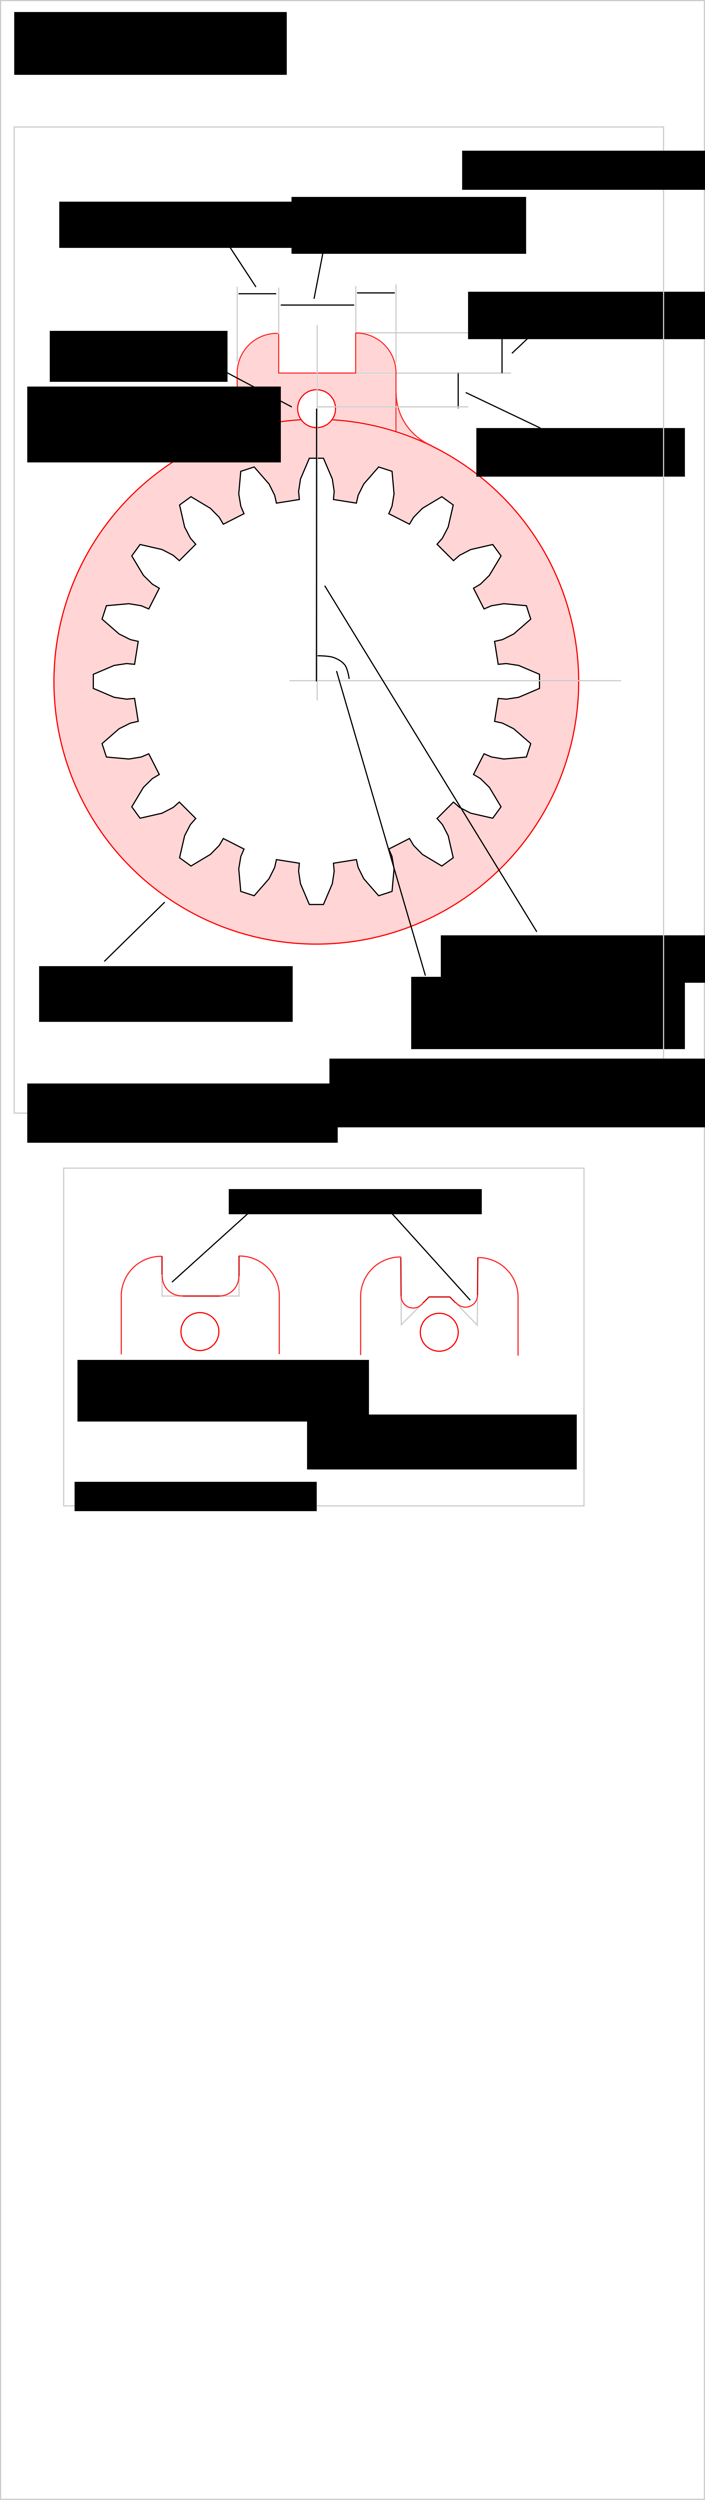<?xml version="1.0" encoding="UTF-8" standalone="no"?>
<!-- Created with Inkscape (http://www.inkscape.org/) -->

<svg
   xmlns:dc="http://purl.org/dc/elements/1.1/"
   xmlns:cc="http://creativecommons.org/ns#"
   xmlns:rdf="http://www.w3.org/1999/02/22-rdf-syntax-ns#"
   xmlns:svg="http://www.w3.org/2000/svg"
   xmlns="http://www.w3.org/2000/svg"
   xmlns:sodipodi="http://sodipodi.sourceforge.net/DTD/sodipodi-0.dtd"
   xmlns:inkscape="http://www.inkscape.org/namespaces/inkscape"
   width="601"
   height="2130.562"
   id="svg3675"
   version="1.1"
   inkscape:version="0.48.3.1 r9886"
   sodipodi:docname="gearring_parameters.svg">
  <defs
     id="defs3677">
    <marker
       inkscape:stockid="Arrow1Mend"
       orient="auto"
       refY="0"
       refX="0"
       id="Arrow1Mend-9-1-8"
       style="overflow:visible">
      <path
         inkscape:connector-curvature="0"
         id="path4909-6-3-9"
         d="M 0,0 5,-5 -12.5,0 5,5 0,0 z"
         style="fill-rule:evenodd;stroke:#000000;stroke-width:1pt"
         transform="matrix(-0.4,0,0,-0.4,-4,0)" />
    </marker>
    <marker
       inkscape:stockid="Arrow1Mstart"
       orient="auto"
       refY="0"
       refX="0"
       id="Arrow1Mstart-5-7-3"
       style="overflow:visible">
      <path
         id="path4180-6-1-6"
         d="M 0,0 5,-5 -12.5,0 5,5 0,0 z"
         style="fill-rule:evenodd;stroke:#000000;stroke-width:1pt"
         transform="matrix(0.4,0,0,0.4,4,0)"
         inkscape:connector-curvature="0" />
    </marker>
    <marker
       inkscape:stockid="Arrow1Mend"
       orient="auto"
       refY="0"
       refX="0"
       id="marker3541"
       style="overflow:visible">
      <path
         inkscape:connector-curvature="0"
         id="path3543"
         d="M 0,0 5,-5 -12.5,0 5,5 0,0 z"
         style="fill-rule:evenodd;stroke:#000000;stroke-width:1pt"
         transform="matrix(-0.4,0,0,-0.4,-4,0)" />
    </marker>
    <marker
       inkscape:stockid="Arrow1Mstart"
       orient="auto"
       refY="0"
       refX="0"
       id="marker3545"
       style="overflow:visible">
      <path
         id="path3547"
         d="M 0,0 5,-5 -12.5,0 5,5 0,0 z"
         style="fill-rule:evenodd;stroke:#000000;stroke-width:1pt"
         transform="matrix(0.4,0,0,0.4,4,0)"
         inkscape:connector-curvature="0" />
    </marker>
    <marker
       inkscape:stockid="Arrow1Mstart"
       orient="auto"
       refY="0"
       refX="0"
       id="marker3549"
       style="overflow:visible">
      <path
         id="path3551"
         d="M 0,0 5,-5 -12.5,0 5,5 0,0 z"
         style="fill-rule:evenodd;stroke:#000000;stroke-width:1pt"
         transform="matrix(0.4,0,0,0.4,4,0)"
         inkscape:connector-curvature="0" />
    </marker>
    <marker
       inkscape:stockid="Arrow1Mend"
       orient="auto"
       refY="0"
       refX="0"
       id="marker3553"
       style="overflow:visible">
      <path
         inkscape:connector-curvature="0"
         id="path3555"
         d="M 0,0 5,-5 -12.5,0 5,5 0,0 z"
         style="fill-rule:evenodd;stroke:#000000;stroke-width:1pt"
         transform="matrix(-0.4,0,0,-0.4,-4,0)" />
    </marker>
    <marker
       inkscape:stockid="Arrow1Mend"
       orient="auto"
       refY="0"
       refX="0"
       id="marker3557"
       style="overflow:visible">
      <path
         inkscape:connector-curvature="0"
         id="path3559"
         d="M 0,0 5,-5 -12.5,0 5,5 0,0 z"
         style="fill-rule:evenodd;stroke:#000000;stroke-width:1pt"
         transform="matrix(-0.4,0,0,-0.4,-4,0)" />
    </marker>
    <marker
       inkscape:stockid="Arrow1Mstart"
       orient="auto"
       refY="0"
       refX="0"
       id="marker3561"
       style="overflow:visible">
      <path
         id="path3563"
         d="M 0,0 5,-5 -12.5,0 5,5 0,0 z"
         style="fill-rule:evenodd;stroke:#000000;stroke-width:1pt"
         transform="matrix(0.4,0,0,0.4,4,0)"
         inkscape:connector-curvature="0" />
    </marker>
    <marker
       inkscape:stockid="Arrow1Mstart"
       orient="auto"
       refY="0"
       refX="0"
       id="marker3565"
       style="overflow:visible">
      <path
         id="path3567"
         d="M 0,0 5,-5 -12.5,0 5,5 0,0 z"
         style="fill-rule:evenodd;stroke:#000000;stroke-width:1pt"
         transform="matrix(0.4,0,0,0.4,4,0)"
         inkscape:connector-curvature="0" />
    </marker>
    <marker
       inkscape:stockid="Arrow1Mend"
       orient="auto"
       refY="0"
       refX="0"
       id="marker3569"
       style="overflow:visible">
      <path
         inkscape:connector-curvature="0"
         id="path3571"
         d="M 0,0 5,-5 -12.5,0 5,5 0,0 z"
         style="fill-rule:evenodd;stroke:#000000;stroke-width:1pt"
         transform="matrix(-0.4,0,0,-0.4,-4,0)" />
    </marker>
    <marker
       inkscape:stockid="Arrow1Mend"
       orient="auto"
       refY="0"
       refX="0"
       id="Arrow1Mend-9-1"
       style="overflow:visible">
      <path
         inkscape:connector-curvature="0"
         id="path4909-6-3"
         d="M 0,0 5,-5 -12.5,0 5,5 0,0 z"
         style="fill-rule:evenodd;stroke:#000000;stroke-width:1pt"
         transform="matrix(-0.4,0,0,-0.4,-4,0)" />
    </marker>
    <marker
       inkscape:stockid="Arrow1Mstart"
       orient="auto"
       refY="0"
       refX="0"
       id="Arrow1Mstart-5-7"
       style="overflow:visible">
      <path
         id="path4180-6-1"
         d="M 0,0 5,-5 -12.5,0 5,5 0,0 z"
         style="fill-rule:evenodd;stroke:#000000;stroke-width:1pt"
         transform="matrix(0.4,0,0,0.4,4,0)"
         inkscape:connector-curvature="0" />
    </marker>
    <marker
       inkscape:stockid="Arrow1Mstart"
       orient="auto"
       refY="0"
       refX="0"
       id="Arrow1Mstart-5-7-84"
       style="overflow:visible">
      <path
         id="path4180-6-1-4"
         d="M 0,0 5,-5 -12.5,0 5,5 0,0 z"
         style="fill-rule:evenodd;stroke:#000000;stroke-width:1pt"
         transform="matrix(0.4,0,0,0.4,4,0)"
         inkscape:connector-curvature="0" />
    </marker>
    <marker
       inkscape:stockid="Arrow1Mend"
       orient="auto"
       refY="0"
       refX="0"
       id="Arrow1Mend-9-1-0"
       style="overflow:visible">
      <path
         inkscape:connector-curvature="0"
         id="path4909-6-3-58"
         d="M 0,0 5,-5 -12.5,0 5,5 0,0 z"
         style="fill-rule:evenodd;stroke:#000000;stroke-width:1pt"
         transform="matrix(-0.4,0,0,-0.4,-4,0)" />
    </marker>
    <marker
       inkscape:stockid="Arrow1Mstart"
       orient="auto"
       refY="0"
       refX="0"
       id="marker3581"
       style="overflow:visible">
      <path
         id="path3583"
         d="M 0,0 5,-5 -12.5,0 5,5 0,0 z"
         style="fill-rule:evenodd;stroke:#000000;stroke-width:1pt"
         transform="matrix(0.4,0,0,0.4,4,0)"
         inkscape:connector-curvature="0" />
    </marker>
    <marker
       inkscape:stockid="Arrow1Mend"
       orient="auto"
       refY="0"
       refX="0"
       id="marker3585"
       style="overflow:visible">
      <path
         inkscape:connector-curvature="0"
         id="path3587"
         d="M 0,0 5,-5 -12.5,0 5,5 0,0 z"
         style="fill-rule:evenodd;stroke:#000000;stroke-width:1pt"
         transform="matrix(-0.4,0,0,-0.4,-4,0)" />
    </marker>
    <marker
       inkscape:stockid="Arrow1Mend"
       orient="auto"
       refY="0"
       refX="0"
       id="marker3589"
       style="overflow:visible">
      <path
         inkscape:connector-curvature="0"
         id="path3591"
         d="M 0,0 5,-5 -12.5,0 5,5 0,0 z"
         style="fill-rule:evenodd;stroke:#000000;stroke-width:1pt"
         transform="matrix(-0.4,0,0,-0.4,-4,0)" />
    </marker>
    <marker
       inkscape:stockid="Arrow1Mstart"
       orient="auto"
       refY="0"
       refX="0"
       id="marker3593"
       style="overflow:visible">
      <path
         id="path3595"
         d="M 0,0 5,-5 -12.5,0 5,5 0,0 z"
         style="fill-rule:evenodd;stroke:#000000;stroke-width:1pt"
         transform="matrix(0.4,0,0,0.4,4,0)"
         inkscape:connector-curvature="0" />
    </marker>
    <marker
       inkscape:stockid="Arrow1Mstart"
       orient="auto"
       refY="0"
       refX="0"
       id="Arrow1Mstart-5-7-8"
       style="overflow:visible">
      <path
         id="path4180-6-1-9"
         d="M 0,0 5,-5 -12.5,0 5,5 0,0 z"
         style="fill-rule:evenodd;stroke:#000000;stroke-width:1pt"
         transform="matrix(0.4,0,0,0.4,4,0)"
         inkscape:connector-curvature="0" />
    </marker>
    <marker
       inkscape:stockid="Arrow1Mend"
       orient="auto"
       refY="0"
       refX="0"
       id="Arrow1Mend-9-1-3"
       style="overflow:visible">
      <path
         inkscape:connector-curvature="0"
         id="path4909-6-3-5"
         d="M 0,0 5,-5 -12.5,0 5,5 0,0 z"
         style="fill-rule:evenodd;stroke:#000000;stroke-width:1pt"
         transform="matrix(-0.4,0,0,-0.4,-4,0)" />
    </marker>
    <marker
       inkscape:stockid="Arrow1Mend"
       orient="auto"
       refY="0"
       refX="0"
       id="marker3601"
       style="overflow:visible">
      <path
         inkscape:connector-curvature="0"
         id="path3603"
         d="M 0,0 5,-5 -12.5,0 5,5 0,0 z"
         style="fill-rule:evenodd;stroke:#000000;stroke-width:1pt"
         transform="matrix(-0.4,0,0,-0.4,-4,0)" />
    </marker>
    <marker
       inkscape:stockid="Arrow1Mstart"
       orient="auto"
       refY="0"
       refX="0"
       id="marker3605"
       style="overflow:visible">
      <path
         id="path3607"
         d="M 0,0 5,-5 -12.5,0 5,5 0,0 z"
         style="fill-rule:evenodd;stroke:#000000;stroke-width:1pt"
         transform="matrix(0.4,0,0,0.4,4,0)"
         inkscape:connector-curvature="0" />
    </marker>
    <marker
       inkscape:stockid="Arrow1Mstart"
       orient="auto"
       refY="0"
       refX="0"
       id="marker3605-2"
       style="overflow:visible">
      <path
         id="path3607-9"
         d="M 0,0 5,-5 -12.5,0 5,5 0,0 z"
         style="fill-rule:evenodd;stroke:#000000;stroke-width:1pt"
         transform="matrix(0.4,0,0,0.4,4,0)"
         inkscape:connector-curvature="0" />
    </marker>
    <marker
       inkscape:stockid="Arrow1Mend"
       orient="auto"
       refY="0"
       refX="0"
       id="marker3601-5"
       style="overflow:visible">
      <path
         inkscape:connector-curvature="0"
         id="path3603-2"
         d="M 0,0 5,-5 -12.5,0 5,5 0,0 z"
         style="fill-rule:evenodd;stroke:#000000;stroke-width:1pt"
         transform="matrix(-0.4,0,0,-0.4,-4,0)" />
    </marker>
    <marker
       inkscape:stockid="Arrow1Mstart"
       orient="auto"
       refY="0"
       refX="0"
       id="marker3605-8"
       style="overflow:visible">
      <path
         id="path3607-4"
         d="M 0,0 5,-5 -12.5,0 5,5 0,0 z"
         style="fill-rule:evenodd;stroke:#000000;stroke-width:1pt"
         transform="matrix(0.4,0,0,0.4,4,0)"
         inkscape:connector-curvature="0" />
    </marker>
    <marker
       inkscape:stockid="Arrow1Mend"
       orient="auto"
       refY="0"
       refX="0"
       id="marker3601-0"
       style="overflow:visible">
      <path
         inkscape:connector-curvature="0"
         id="path3603-1"
         d="M 0,0 5,-5 -12.5,0 5,5 0,0 z"
         style="fill-rule:evenodd;stroke:#000000;stroke-width:1pt"
         transform="matrix(-0.4,0,0,-0.4,-4,0)" />
    </marker>
    <marker
       inkscape:stockid="Arrow1Mstart"
       orient="auto"
       refY="0"
       refX="0"
       id="marker3605-29"
       style="overflow:visible">
      <path
         id="path3607-2"
         d="M 0,0 5,-5 -12.5,0 5,5 0,0 z"
         style="fill-rule:evenodd;stroke:#000000;stroke-width:1pt"
         transform="matrix(0.4,0,0,0.4,4,0)"
         inkscape:connector-curvature="0" />
    </marker>
    <marker
       inkscape:stockid="Arrow1Mend"
       orient="auto"
       refY="0"
       refX="0"
       id="marker3601-4"
       style="overflow:visible">
      <path
         inkscape:connector-curvature="0"
         id="path3603-0"
         d="M 0,0 5,-5 -12.5,0 5,5 0,0 z"
         style="fill-rule:evenodd;stroke:#000000;stroke-width:1pt"
         transform="matrix(-0.4,0,0,-0.4,-4,0)" />
    </marker>
    <marker
       inkscape:stockid="Arrow1Mstart"
       orient="auto"
       refY="0"
       refX="0"
       id="marker3605-29-4"
       style="overflow:visible">
      <path
         id="path3607-2-5"
         d="M 0,0 5,-5 -12.5,0 5,5 0,0 z"
         style="fill-rule:evenodd;stroke:#000000;stroke-width:1pt"
         transform="matrix(0.4,0,0,0.4,4,0)"
         inkscape:connector-curvature="0" />
    </marker>
    <marker
       inkscape:stockid="Arrow1Mstart"
       orient="auto"
       refY="0"
       refX="0"
       id="marker3605-29-6"
       style="overflow:visible">
      <path
         id="path3607-2-0"
         d="M 0,0 5,-5 -12.5,0 5,5 0,0 z"
         style="fill-rule:evenodd;stroke:#000000;stroke-width:1pt"
         transform="matrix(0.4,0,0,0.4,4,0)"
         inkscape:connector-curvature="0" />
    </marker>
    <marker
       inkscape:stockid="Arrow1Mstart"
       orient="auto"
       refY="0"
       refX="0"
       id="marker3605-29-1"
       style="overflow:visible">
      <path
         id="path3607-2-8"
         d="M 0,0 5,-5 -12.5,0 5,5 0,0 z"
         style="fill-rule:evenodd;stroke:#000000;stroke-width:1pt"
         transform="matrix(0.4,0,0,0.4,4,0)"
         inkscape:connector-curvature="0" />
    </marker>
    <marker
       inkscape:stockid="Arrow1Mstart"
       orient="auto"
       refY="0"
       refX="0"
       id="marker3605-29-3"
       style="overflow:visible">
      <path
         id="path3607-2-4"
         d="M 0,0 5,-5 -12.5,0 5,5 0,0 z"
         style="fill-rule:evenodd;stroke:#000000;stroke-width:1pt"
         transform="matrix(0.4,0,0,0.4,4,0)"
         inkscape:connector-curvature="0" />
    </marker>
  </defs>
  <sodipodi:namedview
     id="base"
     pagecolor="#ffffff"
     bordercolor="#666666"
     borderopacity="1.0"
     inkscape:pageopacity="0.0"
     inkscape:pageshadow="2"
     inkscape:zoom="0.7"
     inkscape:cx="256.70008"
     inkscape:cy="1383.8457"
     inkscape:document-units="px"
     inkscape:current-layer="layer1"
     showgrid="false"
     fit-margin-top="0"
     fit-margin-left="0"
     fit-margin-right="0"
     fit-margin-bottom="0"
     inkscape:window-width="740"
     inkscape:window-height="1007"
     inkscape:window-x="1178"
     inkscape:window-y="44"
     inkscape:window-maximized="0"
     inkscape:snap-center="true"
     inkscape:snap-global="false"
     showguides="true"
     inkscape:guide-bbox="true"
     inkscape:object-paths="true"
     inkscape:snap-intersection-paths="true" />
  <g
     inkscape:label="Layer 1"
     inkscape:groupmode="layer"
     id="layer1"
     transform="translate(-65.219,339.562)">
    <path
       style="color:#000000;fill:none;stroke:#cccccc;stroke-width:1px;stroke-linecap:butt;stroke-linejoin:miter;stroke-miterlimit:4;stroke-opacity:1;stroke-dasharray:none;stroke-dashoffset:0;marker:none;visibility:visible;display:inline;overflow:visible;enable-background:accumulate"
       d="m 334.598,-21.586 166.247,0"
       id="path4699"
       inkscape:connector-curvature="0" />
    <path
       sodipodi:type="arc"
       style="fill:#ffd5d5;stroke:#ff0000;stroke-width:1.185;stroke-linecap:round;stroke-miterlimit:4;stroke-opacity:1;stroke-dasharray:none;stroke-dashoffset:0"
       id="path3110"
       sodipodi:cx="-237.85715"
       sodipodi:cy="800.27234"
       sodipodi:rx="265"
       sodipodi:ry="265"
       d="m 27.143,800.272 a 265,265 0 1 1 -530,0 265,265 0 1 1 530,0 z"
       transform="matrix(0.844,0,0,0.844,535.616,-434.02)" />
    <path
       style="color:#000000;fill:#ffd5d5;stroke:#ff0000;stroke-width:1px;stroke-linecap:butt;stroke-linejoin:miter;stroke-miterlimit:4;stroke-opacity:1;stroke-dasharray:none;stroke-dashoffset:0;marker:none;visibility:visible;display:inline;overflow:visible;enable-background:accumulate"
       d="m 1183.842,501.498 c 0,0 -1.316,-23.886 -4.05,-35.461 -1.81,-7.665 -3.39,-15.895 -8.102,-22.185 -5.328,-7.113 -13.106,-12.76 -21.436,-15.76 -6.996,-2.52 -14.935,-2.55 -22.255,-1.265 -5.538,0.973 -10.91,3.405 -15.523,6.641 -4.534,3.18 -11.371,12.148 -11.371,12.148 l 0,35.343 -37.155,-0.48 0.782,-36.326 c 0,0 -5.685,-7.017 -9.204,-9.774 -3.314,-2.597 -7.017,-4.833 -10.991,-6.201 -5.794,-1.996 -12.068,-3.279 -18.168,-2.736 -7.349,0.654 -14.744,3.135 -20.976,7.112 -5.319,3.395 -9.831,8.291 -13.096,13.714 -3.265,5.422 -4.69,11.833 -6.02,18.031 -2.585,12.047 -3.715,36.785 -3.715,36.785 z"
       id="path8860-0"
       inkscape:connector-curvature="0"
       sodipodi:nodetypes="caaaaaccccaaaaaacc" />
    <path
       style="color:#000000;fill:#ffd5d5;stroke:#ff0000;stroke-width:1px;stroke-linecap:butt;stroke-linejoin:miter;stroke-miterlimit:4;stroke-opacity:1;stroke-dasharray:none;stroke-dashoffset:0;marker:none;visibility:visible;display:inline;overflow:visible;enable-background:accumulate"
       d="m 1169.979,-159.39 c 0,0 -0.578,-10.411 -1.778,-15.456 -0.795,-3.341 -1.488,-6.928 -3.557,-9.67 -2.339,-3.1 -5.753,-5.562 -9.41,-6.869 -3.071,-1.098 -6.556,-1.111 -9.77,-0.551 -2.431,0.424 -4.789,1.484 -6.814,2.894 -1.991,1.386 -4.992,5.295 -4.992,5.295 l 0,15.405 -16.31,-0.209 0.343,-15.833 c 0,0 -2.496,-3.058 -4.04,-4.26 -1.455,-1.132 -3.08,-2.106 -4.825,-2.703 -2.543,-0.87 -5.298,-1.429 -7.975,-1.192 -3.226,0.285 -6.472,1.367 -9.208,3.1 -2.335,1.48 -4.316,3.614 -5.749,5.977 -1.433,2.363 -2.059,5.158 -2.643,7.859 -1.135,5.251 -1.631,16.033 -1.631,16.033 z"
       id="path8860"
       inkscape:connector-curvature="0"
       sodipodi:nodetypes="caaaaaccccaaaaaacc" />
    <path
       sodipodi:type="arc"
       style="fill:#ffd5d5;fill-opacity:1;stroke:#ff0000;stroke-width:0.906;stroke-linecap:round;stroke-miterlimit:4;stroke-opacity:1;stroke-dasharray:none;stroke-dashoffset:0"
       id="path6841"
       sodipodi:cx="323.24881"
       sodipodi:cy="4393.4692"
       sodipodi:rx="220.21326"
       sodipodi:ry="220.21326"
       d="m 543.462,4393.469 a 220.213,220.213 0 1 1 -440.427,0 220.213,220.213 0 1 1 440.427,0 z"
       transform="matrix(1.103,0,0,1.103,768.697,-4767.47)" />
    <g
       id="g4942-7-8-6-2"
       transform="matrix(2.717,0,0,2.717,1123.793,80.969)"
       inkscape:label="Gear20"
       style="fill:#ffffff">
      <path
         id="path4944-5-5-3-5"
         d="m 57.046,-5.346 2.516,-0.236 3.904,0.587 6.527,2.783 0,4.424 -6.527,2.783 -3.904,0.587 -2.516,-0.236 -1.14,7.198 2.465,0.553 3.532,1.765 5.348,4.664 -1.367,4.206 -7.068,0.63 -3.894,-0.648 -2.32,-1.001 -3.309,6.493 2.174,1.288 2.814,2.769 3.645,6.089 -2.6,3.578 -6.917,-1.585 -3.504,-1.82 -1.896,-1.669 -5.153,5.153 1.669,1.896 1.82,3.504 1.585,6.917 -3.578,2.6 -6.089,-3.645 -2.769,-2.814 -1.288,-2.174 -6.493,3.309 1.001,2.32 0.648,3.894 -0.63,7.068 -4.206,1.367 -4.664,-5.348 -1.765,-3.532 -0.553,-2.465 -7.198,1.14 0.236,2.516 -0.587,3.904 -2.783,6.527 -4.424,0 -2.783,-6.527 -0.587,-3.904 0.236,-2.516 -7.198,-1.14 -0.553,2.465 -1.765,3.532 -4.664,5.348 -4.206,-1.367 -0.63,-7.068 0.648,-3.894 1.001,-2.32 -6.493,-3.309 -1.288,2.174 -2.769,2.814 -6.089,3.645 -3.578,-2.6 1.585,-6.917 1.82,-3.504 1.669,-1.896 -5.153,-5.153 -1.896,1.669 -3.504,1.82 -6.917,1.585 -2.6,-3.578 3.645,-6.089 2.814,-2.769 2.174,-1.288 -3.309,-6.493 -2.32,1.001 -3.894,0.648 -7.068,-0.63 -1.367,-4.206 5.348,-4.664 3.532,-1.765 2.465,-0.553 -1.14,-7.198 -2.516,0.236 -3.904,-0.587 -6.527,-2.783 0,-4.424 6.527,-2.783 3.904,-0.587 2.516,0.236 1.14,-7.198 -2.465,-0.553 -3.532,-1.765 -5.348,-4.664 1.367,-4.206 7.068,-0.63 3.894,0.648 2.32,1.001 3.309,-6.493 -2.174,-1.288 -2.814,-2.769 -3.645,-6.089 2.6,-3.578 6.917,1.585 3.504,1.82 1.896,1.669 5.153,-5.153 -1.669,-1.896 -1.82,-3.504 -1.585,-6.917 3.578,-2.6 6.089,3.645 2.769,2.814 1.288,2.174 6.493,-3.309 -1.001,-2.32 -0.648,-3.894 0.63,-7.068 4.206,-1.367 4.664,5.348 1.765,3.532 0.553,2.465 7.198,-1.14 -0.236,-2.516 0.587,-3.904 2.783,-6.527 4.424,0 2.783,6.527 0.587,3.904 -0.236,2.516 7.198,1.14 0.553,-2.465 1.765,-3.532 4.664,-5.348 4.206,1.367 0.63,7.068 -0.648,3.894 -1.001,2.32 6.493,3.309 1.288,-2.174 2.769,-2.814 6.089,-3.645 3.578,2.6 -1.585,6.917 -1.82,3.504 -1.669,1.896 5.153,5.153 1.896,-1.669 3.504,-1.82 6.917,-1.585 2.6,3.578 -3.645,6.089 -2.814,2.769 -2.174,1.288 3.309,6.493 2.32,-1.001 3.894,-0.648 7.068,0.63 1.367,4.206 -5.348,4.664 -3.532,1.765 -2.465,0.553 z"
         style="fill:#ffffff;stroke:#000000;stroke-width:0.368"
         inkscape:connector-curvature="0" />
    </g>
    <path
       sodipodi:type="arc"
       style="fill:#ffffff;fill-opacity:1;stroke:#ff0000;stroke-width:1;stroke-linecap:round;stroke-miterlimit:4;stroke-opacity:1;stroke-dasharray:none;stroke-dashoffset:0"
       id="path3551-81-96-5"
       sodipodi:cx="465.17523"
       sodipodi:cy="3631.8142"
       sodipodi:rx="8.0812206"
       sodipodi:ry="8.0812206"
       d="m 473.256,3631.814 a 8.081,8.081 0 1 1 -16.162,0 8.081,8.081 0 1 1 16.162,0 z"
       transform="translate(636.664,-3805.707)" />
    <path
       sodipodi:type="arc"
       style="fill:#ffffff;fill-opacity:1;stroke:#ff0000;stroke-width:1;stroke-linecap:round;stroke-miterlimit:4;stroke-opacity:1;stroke-dasharray:none;stroke-dashoffset:0"
       id="path3551-81-96-9"
       sodipodi:cx="465.17523"
       sodipodi:cy="3631.8142"
       sodipodi:rx="8.0812206"
       sodipodi:ry="8.0812206"
       d="m 473.256,3631.814 a 8.081,8.081 0 1 1 -16.162,0 8.081,8.081 0 1 1 16.162,0 z"
       transform="translate(684.394,-3804.949)" />
    <path
       style="color:#000000;fill:none;stroke:#000000;stroke-width:1;stroke-linecap:butt;stroke-linejoin:miter;stroke-miterlimit:4;stroke-opacity:1;stroke-dasharray:1, 1;stroke-dashoffset:0;marker:none;visibility:visible;display:inline;overflow:visible;enable-background:accumulate"
       d="m 1123.793,80.969 288.464,0"
       id="path7995"
       inkscape:connector-curvature="0" />
    <path
       style="color:#000000;fill:none;stroke:#000000;stroke-width:1px;stroke-linecap:butt;stroke-linejoin:miter;stroke-miterlimit:4;stroke-opacity:1;stroke-dasharray:none;stroke-dashoffset:0;marker:none;marker-start:url(#Arrow1Mstart-5-7-84);marker-end:url(#Arrow1Mend-9-1-0);visibility:visible;display:inline;overflow:visible;enable-background:accumulate"
       d="M 1123.793,80.969 1015.416,-137.006"
       id="path8040"
       inkscape:connector-curvature="0"
       sodipodi:nodetypes="cc" />
    <path
       style="color:#000000;fill:none;stroke:#000000;stroke-width:1px;stroke-linecap:butt;stroke-linejoin:miter;stroke-miterlimit:4;stroke-opacity:1;stroke-dasharray:none;stroke-dashoffset:0;marker:none;marker-start:url(#Arrow1Mstart-5-7-84);marker-end:url(#Arrow1Mend-9-1-0);visibility:visible;display:inline;overflow:visible;enable-background:accumulate"
       d="M 1123.793,80.969 1149.569,-173.135"
       id="path8450"
       inkscape:connector-curvature="0"
       sodipodi:nodetypes="cc" />
    <path
       style="color:#000000;fill:#ffd5d5;stroke:#ff0000;stroke-width:1px;stroke-linecap:butt;stroke-linejoin:miter;stroke-miterlimit:4;stroke-opacity:1;stroke-dasharray:none;stroke-dashoffset:0;marker:none;visibility:visible;display:inline;overflow:visible;enable-background:accumulate"
       d="m 1357.243,8.089 c 0,0 8.96,-5.333 12.876,-8.733 2.593,-2.252 5.451,-4.528 6.923,-7.63 1.665,-3.509 2.265,-7.675 1.731,-11.521 -0.449,-3.231 -2.051,-6.326 -4.036,-8.914 -1.502,-1.958 -3.533,-3.557 -5.721,-4.699 -2.15,-1.123 -7.005,-1.972 -7.005,-1.972 l -13.653,7.134 -7.816,-13.867 14.64,-7.714 c 0,0 1.555,-3.628 1.905,-5.554 0.33,-1.814 0.44,-3.706 0.161,-5.528 -0.407,-2.657 -1.187,-5.357 -2.636,-7.621 -1.747,-2.727 -4.209,-5.104 -7.012,-6.725 -2.393,-1.384 -5.201,-2.151 -7.96,-2.327 -2.758,-0.176 -5.525,0.564 -8.19,1.298 -5.179,1.426 -14.966,5.98 -14.966,5.98 z"
       id="path8860-4"
       inkscape:connector-curvature="0"
       sodipodi:nodetypes="caaaaaccccaaaaaacc" />
    <path
       sodipodi:type="arc"
       style="fill:#ffffff;fill-opacity:1;stroke:#ff0000;stroke-width:1;stroke-linecap:round;stroke-miterlimit:4;stroke-opacity:1;stroke-dasharray:none;stroke-dashoffset:0"
       id="path3551-81-96-5-3"
       sodipodi:cx="465.17523"
       sodipodi:cy="3631.8142"
       sodipodi:rx="8.0812206"
       sodipodi:ry="8.0812206"
       d="m 473.256,3631.814 a 8.081,8.081 0 1 1 -16.162,0 8.081,8.081 0 1 1 16.162,0 z"
       transform="matrix(0.463,0.886,-0.886,0.463,4342.018,-2153.202)" />
    <path
       sodipodi:type="arc"
       style="fill:#ffffff;fill-opacity:1;stroke:#ff0000;stroke-width:1;stroke-linecap:round;stroke-miterlimit:4;stroke-opacity:1;stroke-dasharray:none;stroke-dashoffset:0"
       id="path3551-81-96-9-8"
       sodipodi:cx="465.17523"
       sodipodi:cy="3631.8142"
       sodipodi:rx="8.0812206"
       sodipodi:ry="8.0812206"
       d="m 473.256,3631.814 a 8.081,8.081 0 1 1 -16.162,0 8.081,8.081 0 1 1 16.162,0 z"
       transform="matrix(0.463,0.886,-0.886,0.463,4363.45,-2110.548)" />
    <path
       style="color:#000000;fill:#ffd5d5;stroke:#ff0000;stroke-width:1px;stroke-linecap:butt;stroke-linejoin:miter;stroke-miterlimit:4;stroke-opacity:1;stroke-dasharray:none;stroke-dashoffset:0;marker:none;visibility:visible;display:inline;overflow:visible;enable-background:accumulate"
       d="m 1355.644,153.32 c 0,0 8.96,5.333 12.876,8.733 2.593,2.252 5.451,4.528 6.923,7.63 1.665,3.509 2.265,7.675 1.731,11.521 -0.449,3.231 -2.051,6.326 -4.036,8.914 -1.502,1.958 -3.533,3.557 -5.721,4.699 -2.15,1.123 -7.005,1.972 -7.005,1.972 l -13.653,-7.134 -7.816,13.867 14.64,7.714 c 0,0 1.555,3.628 1.905,5.554 0.33,1.814 0.44,3.706 0.161,5.528 -0.407,2.657 -1.187,5.357 -2.636,7.621 -1.747,2.727 -4.209,5.104 -7.012,6.725 -2.393,1.384 -5.201,2.151 -7.96,2.327 -2.758,0.176 -5.525,-0.564 -8.19,-1.298 -5.179,-1.426 -14.966,-5.98 -14.966,-5.98 z"
       id="path8860-4-4"
       inkscape:connector-curvature="0"
       sodipodi:nodetypes="caaaaaccccaaaaaacc" />
    <path
       sodipodi:type="arc"
       style="fill:#ffffff;fill-opacity:1;stroke:#ff0000;stroke-width:1;stroke-linecap:round;stroke-miterlimit:4;stroke-opacity:1;stroke-dasharray:none;stroke-dashoffset:0"
       id="path3551-81-96-5-3-1"
       sodipodi:cx="465.17523"
       sodipodi:cy="3631.8142"
       sodipodi:rx="8.0812206"
       sodipodi:ry="8.0812206"
       d="m 473.256,3631.814 a 8.081,8.081 0 1 1 -16.162,0 8.081,8.081 0 1 1 16.162,0 z"
       transform="matrix(0.463,-0.886,-0.886,-0.463,4340.418,2314.61)" />
    <path
       sodipodi:type="arc"
       style="fill:#ffffff;fill-opacity:1;stroke:#ff0000;stroke-width:1;stroke-linecap:round;stroke-miterlimit:4;stroke-opacity:1;stroke-dasharray:none;stroke-dashoffset:0"
       id="path3551-81-96-9-8-8"
       sodipodi:cx="465.17523"
       sodipodi:cy="3631.8142"
       sodipodi:rx="8.0812206"
       sodipodi:ry="8.0812206"
       d="m 473.256,3631.814 a 8.081,8.081 0 1 1 -16.162,0 8.081,8.081 0 1 1 16.162,0 z"
       transform="matrix(0.463,-0.886,-0.886,-0.463,4361.85,2271.956)" />
    <path
       style="color:#000000;fill:#ffd5d5;stroke:#ff0000;stroke-width:1px;stroke-linecap:butt;stroke-linejoin:miter;stroke-miterlimit:4;stroke-opacity:1;stroke-dasharray:none;stroke-dashoffset:0;marker:none;visibility:visible;display:inline;overflow:visible;enable-background:accumulate"
       d="m 893.747,6.162 c 0,0 -8.96,-5.333 -12.876,-8.733 -2.593,-2.252 -5.451,-4.528 -6.923,-7.63 -1.665,-3.509 -2.265,-7.675 -1.731,-11.521 0.449,-3.231 2.051,-6.326 4.036,-8.914 1.502,-1.958 3.533,-3.557 5.721,-4.699 2.15,-1.123 7.004,-1.972 7.004,-1.972 l 13.653,7.134 7.816,-13.867 -14.64,-7.714 c 0,0 -1.555,-3.628 -1.905,-5.554 -0.33,-1.814 -0.44,-3.706 -0.161,-5.528 0.407,-2.657 1.187,-5.357 2.636,-7.621 1.747,-2.727 4.209,-5.104 7.012,-6.725 2.393,-1.384 5.201,-2.151 7.96,-2.327 2.758,-0.176 5.525,0.564 8.189,1.298 5.179,1.426 14.966,5.98 14.966,5.98 z"
       id="path8860-4-6"
       inkscape:connector-curvature="0"
       sodipodi:nodetypes="caaaaaccccaaaaaacc" />
    <path
       sodipodi:type="arc"
       style="fill:#ffffff;fill-opacity:1;stroke:#ff0000;stroke-width:1;stroke-linecap:round;stroke-miterlimit:4;stroke-opacity:1;stroke-dasharray:none;stroke-dashoffset:0"
       id="path3551-81-96-5-3-0"
       sodipodi:cx="465.17523"
       sodipodi:cy="3631.8142"
       sodipodi:rx="8.0812206"
       sodipodi:ry="8.0812206"
       d="m 473.256,3631.814 a 8.081,8.081 0 1 1 -16.162,0 8.081,8.081 0 1 1 16.162,0 z"
       transform="matrix(-0.463,0.886,0.886,0.463,-2091.027,-2155.128)" />
    <path
       sodipodi:type="arc"
       style="fill:#ffffff;fill-opacity:1;stroke:#ff0000;stroke-width:1;stroke-linecap:round;stroke-miterlimit:4;stroke-opacity:1;stroke-dasharray:none;stroke-dashoffset:0"
       id="path3551-81-96-9-8-3"
       sodipodi:cx="465.17523"
       sodipodi:cy="3631.8142"
       sodipodi:rx="8.0812206"
       sodipodi:ry="8.0812206"
       d="m 473.256,3631.814 a 8.081,8.081 0 1 1 -16.162,0 8.081,8.081 0 1 1 16.162,0 z"
       transform="matrix(-0.463,0.886,0.886,0.463,-2112.459,-2112.474)" />
    <path
       style="color:#000000;fill:#ffd5d5;stroke:#ff0000;stroke-width:1px;stroke-linecap:butt;stroke-linejoin:miter;stroke-miterlimit:4;stroke-opacity:1;stroke-dasharray:none;stroke-dashoffset:0;marker:none;visibility:visible;display:inline;overflow:visible;enable-background:accumulate"
       d="m 889.461,146.177 c 0,0 -8.96,5.333 -12.876,8.733 -2.593,2.252 -5.451,4.528 -6.923,7.63 -1.665,3.509 -2.265,7.675 -1.731,11.521 0.449,3.231 2.051,6.326 4.036,8.914 1.502,1.958 3.533,3.557 5.721,4.699 2.15,1.123 7.004,1.972 7.004,1.972 l 13.653,-7.134 7.816,13.867 -14.64,7.714 c 0,0 -1.555,3.628 -1.905,5.554 -0.33,1.814 -0.44,3.706 -0.161,5.528 0.407,2.657 1.187,5.357 2.636,7.621 1.747,2.727 4.209,5.104 7.012,6.725 2.393,1.384 5.201,2.151 7.96,2.327 2.758,0.176 5.525,-0.564 8.189,-1.298 5.179,-1.426 14.966,-5.98 14.966,-5.98 z"
       id="path8860-4-0"
       inkscape:connector-curvature="0"
       sodipodi:nodetypes="caaaaaccccaaaaaacc" />
    <path
       sodipodi:type="arc"
       style="fill:#ffffff;fill-opacity:1;stroke:#ff0000;stroke-width:1;stroke-linecap:round;stroke-miterlimit:4;stroke-opacity:1;stroke-dasharray:none;stroke-dashoffset:0"
       id="path3551-81-96-5-3-8"
       sodipodi:cx="465.17523"
       sodipodi:cy="3631.8142"
       sodipodi:rx="8.0812206"
       sodipodi:ry="8.0812206"
       d="m 473.256,3631.814 a 8.081,8.081 0 1 1 -16.162,0 8.081,8.081 0 1 1 16.162,0 z"
       transform="matrix(-0.463,-0.886,0.886,-0.463,-2095.313,2307.467)" />
    <path
       sodipodi:type="arc"
       style="fill:#ffffff;fill-opacity:1;stroke:#ff0000;stroke-width:1;stroke-linecap:round;stroke-miterlimit:4;stroke-opacity:1;stroke-dasharray:none;stroke-dashoffset:0"
       id="path3551-81-96-9-8-9"
       sodipodi:cx="465.17523"
       sodipodi:cy="3631.8142"
       sodipodi:rx="8.0812206"
       sodipodi:ry="8.0812206"
       d="m 473.256,3631.814 a 8.081,8.081 0 1 1 -16.162,0 8.081,8.081 0 1 1 16.162,0 z"
       transform="matrix(-0.463,-0.886,0.886,-0.463,-2116.745,2264.813)" />
    <path
       style="color:#000000;fill:#ffd5d5;stroke:#ff0000;stroke-width:1px;stroke-linecap:butt;stroke-linejoin:miter;stroke-miterlimit:4;stroke-opacity:1;stroke-dasharray:none;stroke-dashoffset:0;marker:none;visibility:visible;display:inline;overflow:visible;enable-background:accumulate"
       d="m 1168.874,318.524 c 0,0 -0.578,10.411 -1.778,15.456 -0.795,3.341 -1.488,6.928 -3.557,9.67 -2.339,3.1 -5.753,5.562 -9.41,6.869 -3.071,1.098 -6.556,1.111 -9.77,0.551 -2.431,-0.424 -4.789,-1.484 -6.814,-2.894 -1.99,-1.386 -4.992,-5.295 -4.992,-5.295 l 0,-15.405 -15.152,-0.253 -0.815,16.295 c 0,0 -2.496,3.058 -4.04,4.26 -1.455,1.132 -3.08,2.106 -4.825,2.703 -2.543,0.87 -5.298,1.429 -7.975,1.192 -3.226,-0.285 -6.472,-1.367 -9.208,-3.1 -2.335,-1.48 -4.316,-3.614 -5.749,-5.977 -1.433,-2.363 -2.059,-5.158 -2.643,-7.859 -1.135,-5.251 -1.631,-16.033 -1.631,-16.033 z"
       id="path8860-9"
       inkscape:connector-curvature="0"
       sodipodi:nodetypes="caaaaaccccaaaaaacc" />
    <path
       sodipodi:type="arc"
       style="fill:#ffd5d5;fill-opacity:1;stroke:#ff0000;stroke-width:5.086;stroke-linecap:round;stroke-miterlimit:4;stroke-opacity:1;stroke-dasharray:none;stroke-dashoffset:0"
       id="path6841-9-91"
       sodipodi:cx="323.24881"
       sodipodi:cy="4393.4692"
       sodipodi:rx="220.21326"
       sodipodi:ry="220.21326"
       d="m 543.462,4393.469 a 220.213,220.213 0 1 1 -440.427,0 220.213,220.213 0 1 1 440.427,0 z"
       transform="matrix(0.196,0,0,0.197,964.235,-399.721)" />
    <path
       sodipodi:type="arc"
       style="fill:#ffd5d5;fill-opacity:1;stroke:#ff0000;stroke-width:5.086;stroke-linecap:round;stroke-miterlimit:4;stroke-opacity:1;stroke-dasharray:none;stroke-dashoffset:0"
       id="path6841-9-9-8"
       sodipodi:cx="323.24881"
       sodipodi:cy="4393.4692"
       sodipodi:rx="220.21326"
       sodipodi:ry="220.21326"
       d="m 543.462,4393.469 a 220.213,220.213 0 1 1 -440.427,0 220.213,220.213 0 1 1 440.427,0 z"
       transform="matrix(0.196,0,0,0.197,1072.626,-398.323)" />
    <path
       sodipodi:type="arc"
       style="fill:#ffffff;fill-opacity:1;stroke:#ff0000;stroke-width:1;stroke-linecap:round;stroke-miterlimit:4;stroke-opacity:1;stroke-dasharray:none;stroke-dashoffset:0"
       id="path3551-81-96-5-1"
       sodipodi:cx="465.17523"
       sodipodi:cy="3631.8142"
       sodipodi:rx="8.0812206"
       sodipodi:ry="8.0812206"
       d="m 473.256,3631.814 a 8.081,8.081 0 1 1 -16.162,0 8.081,8.081 0 1 1 16.162,0 z"
       transform="matrix(1,0,0,-1,635.559,3964.841)" />
    <path
       sodipodi:type="arc"
       style="fill:#ffffff;fill-opacity:1;stroke:#ff0000;stroke-width:1;stroke-linecap:round;stroke-miterlimit:4;stroke-opacity:1;stroke-dasharray:none;stroke-dashoffset:0"
       id="path3551-81-96-9-3"
       sodipodi:cx="465.17523"
       sodipodi:cy="3631.8142"
       sodipodi:rx="8.0812206"
       sodipodi:ry="8.0812206"
       d="m 473.256,3631.814 a 8.081,8.081 0 1 1 -16.162,0 8.081,8.081 0 1 1 16.162,0 z"
       transform="matrix(1,0,0,-1,684.718,3966.227)" />
    <rect
       style="fill:#ffd5d5;fill-opacity:1;stroke:#ff0000;stroke-width:1;stroke-linecap:round;stroke-miterlimit:4;stroke-opacity:1;stroke-dasharray:none;stroke-dashoffset:0"
       id="rect6989-1"
       width="37.968"
       height="31.976"
       x="1063.544"
       y="482.397" />
    <path
       style="color:#000000;fill:none;stroke:#000000;stroke-width:1;stroke-linecap:butt;stroke-linejoin:miter;stroke-miterlimit:4;stroke-opacity:1;stroke-dasharray:1, 1;stroke-dashoffset:0;marker:none;visibility:visible;display:inline;overflow:visible;enable-background:accumulate"
       d="m 1123.793,80.969 241.616,-126.943"
       id="path8965"
       inkscape:connector-curvature="0" />
    <path
       style="color:#000000;fill:none;stroke:#000000;stroke-width:1px;stroke-linecap:butt;stroke-linejoin:miter;stroke-miterlimit:4;stroke-opacity:1;stroke-dasharray:none;stroke-dashoffset:0;marker:none;marker-start:url(#Arrow1Mend-9-1);marker-end:url(#Arrow1Mstart-5-7);visibility:visible;display:inline;overflow:visible;enable-background:accumulate"
       d="m 1162.63,59.691 c 0,0 3.525,5.839 4.42,9.086 1.01,3.665 0.972,11.363 0.972,11.363"
       id="path5984-6-2-7"
       inkscape:connector-curvature="0"
       sodipodi:nodetypes="cac" />
    <path
       sodipodi:type="arc"
       style="fill:#ffffff;fill-opacity:1;stroke:#ff0000;stroke-width:0.437;stroke-linecap:round;stroke-miterlimit:4;stroke-opacity:1;stroke-dasharray:none;stroke-dashoffset:0"
       id="path3551-81-96-5-6"
       sodipodi:cx="465.17523"
       sodipodi:cy="3631.8142"
       sodipodi:rx="8.0812206"
       sodipodi:ry="8.0812206"
       d="m 473.256,3631.814 a 8.081,8.081 0 1 1 -16.162,0 8.081,8.081 0 1 1 16.162,0 z"
       transform="matrix(2.278,0,0,2.294,-31.042,-7864.108)" />
    <path
       sodipodi:type="arc"
       style="fill:#ffffff;fill-opacity:1;stroke:#ff0000;stroke-width:0.437;stroke-linecap:round;stroke-miterlimit:4;stroke-opacity:1;stroke-dasharray:none;stroke-dashoffset:0"
       id="path3551-81-96-9-5"
       sodipodi:cx="465.17523"
       sodipodi:cy="3631.8142"
       sodipodi:rx="8.0812206"
       sodipodi:ry="8.0812206"
       d="m 473.256,3631.814 a 8.081,8.081 0 1 1 -16.162,0 8.081,8.081 0 1 1 16.162,0 z"
       transform="matrix(2.278,0,0,2.294,77.686,-7862.369)" />
    <rect
       style="fill:#ffffff;fill-opacity:1;stroke:#ff0000;stroke-width:1;stroke-linecap:round;stroke-miterlimit:4;stroke-opacity:1;stroke-dasharray:none;stroke-dashoffset:0"
       id="rect6989-1-6"
       width="37.968"
       height="62.293"
       x="1063.405"
       y="419.56" />
    <path
       style="color:#000000;fill:none;stroke:#000000;stroke-width:1px;stroke-linecap:butt;stroke-linejoin:miter;stroke-miterlimit:4;stroke-opacity:1;stroke-dasharray:none;stroke-dashoffset:0;marker:none;marker-start:url(#Arrow1Mstart-5-7-3);marker-end:url(#Arrow1Mend-9-1-8);visibility:visible;display:inline;overflow:visible;enable-background:accumulate"
       d="m 1028.62,468.224 108.728,1.738"
       id="path9039"
       inkscape:connector-curvature="0" />
    <path
       style="color:#000000;fill:none;stroke:#000000;stroke-width:1px;stroke-linecap:butt;stroke-linejoin:miter;stroke-miterlimit:4;stroke-opacity:1;stroke-dasharray:none;stroke-dashoffset:0;marker:none;marker-start:url(#Arrow1Mend-9-1-8);marker-end:url(#Arrow1Mstart-5-7-3);visibility:visible;display:inline;overflow:visible;enable-background:accumulate"
       d="m 1063.405,419.56 37.553,0"
       id="path9665"
       inkscape:connector-curvature="0" />
    <path
       style="color:#000000;fill:none;stroke:#000000;stroke-width:1px;stroke-linecap:butt;stroke-linejoin:miter;stroke-miterlimit:4;stroke-opacity:1;stroke-dasharray:none;stroke-dashoffset:0;marker:none;marker-start:url(#Arrow1Mstart-5-7-3);marker-end:url(#Arrow1Mend-9-1-8);visibility:visible;display:inline;overflow:visible;enable-background:accumulate"
       d="m 1027.568,467.231 -30.113,-31.12"
       id="path10083"
       inkscape:connector-curvature="0" />
    <path
       style="color:#000000;fill:none;stroke:#000000;stroke-width:1px;stroke-linecap:butt;stroke-linejoin:miter;stroke-miterlimit:4;stroke-opacity:1;stroke-dasharray:none;stroke-dashoffset:0;marker:none;marker-start:url(#Arrow1Mend-9-1-8);marker-end:url(#Arrow1Mstart-5-7-3);visibility:visible;display:inline;overflow:visible;enable-background:accumulate"
       d="m 1145.486,453.327 -15.416,33.67"
       id="path10501"
       inkscape:connector-curvature="0" />
    <path
       style="color:#000000;fill:none;stroke:#000000;stroke-width:1px;stroke-linecap:butt;stroke-linejoin:miter;stroke-miterlimit:4;stroke-opacity:1;stroke-dasharray:none;stroke-dashoffset:0;marker:none;marker-start:url(#Arrow1Mend-9-1-8);marker-end:url(#Arrow1Mstart-5-7-3);visibility:visible;display:inline;overflow:visible;enable-background:accumulate"
       d="m 1082.984,469.093 0.044,13.303"
       id="path10919"
       inkscape:connector-curvature="0" />
    <flowRoot
       transform="translate(823.367,-3378.833)"
       xml:space="preserve"
       id="flowRoot3687-5"
       style="line-height:125%;letter-spacing:0px;word-spacing:0px;color:#000000;fill:#000000;fill-opacity:1;fill-rule:nonzero;stroke:none;stroke-width:1px;marker:none;visibility:visible;display:inline;overflow:visible;enable-background:accumulate"><flowRegion
         id="flowRegion3689-0"><rect
           id="rect3691-7"
           width="252.538"
           height="204.051"
           x="52.023"
           y="3919.708" /></flowRegion><flowPara
         id="flowPara3701-4">- holder_diameter</flowPara><flowPara
         id="flowPara3703-5">- holder_position_radius</flowPara><flowPara
         id="flowPara3705-8">- holder_position_angle_offset</flowPara><flowPara
         id="flowPara3707-4">- holder_number</flowPara><flowPara
         id="flowPara11385">- holder_inter_axis_length</flowPara><flowPara
         id="flowPara11387">- holder_skin_thickness_radius</flowPara><flowPara
         id="flowPara11389">- holder_crenel_width</flowPara><flowPara
         id="flowPara11391">- holder_crenel_depth</flowPara><flowPara
         id="flowPara3110">- holder_smoothing_radius</flowPara><flowPara
         id="flowPara3108">- holder_router_bit_radius</flowPara></flowRoot>    <rect
       style="fill:none;stroke:#cccccc;stroke-width:1;stroke-linecap:round;stroke-miterlimit:4;stroke-opacity:1;stroke-dasharray:none;stroke-dashoffset:0"
       id="rect3908"
       width="600"
       height="2129.568"
       x="65.714"
       y="-339.066" />
    <flowRoot
       xml:space="preserve"
       id="flowRoot3910"
       style="line-height:125%;letter-spacing:0px;word-spacing:0px;color:#000000;fill:#000000;fill-opacity:1;fill-rule:nonzero;stroke:none;stroke-width:1px;marker:none;visibility:visible;display:inline;overflow:visible;enable-background:accumulate"
       transform="translate(65.219,-339.562)"><flowRegion
         id="flowRegion3912"><rect
           id="rect3914"
           width="232.335"
           height="53.538"
           x="12.122"
           y="10.244" /></flowRegion><flowPara
         id="flowPara3916">gearring_parameters.svg</flowPara></flowRoot>    <path
       sodipodi:type="arc"
       style="fill:none;stroke:#ff0000;stroke-width:1;stroke-linecap:round;stroke-miterlimit:4;stroke-opacity:1;stroke-dasharray:none;stroke-dashoffset:0"
       id="path3112"
       sodipodi:cx="431.33514"
       sodipodi:cy="705.22937"
       sodipodi:rx="31.31473"
       sodipodi:ry="31.31473"
       d="M 400.036,706.212 A 31.315,31.315 0 0 1 432.117,673.924"
       transform="translate(765.635,-361.281)"
       sodipodi:start="3.1102206"
       sodipodi:end="4.7373528"
       sodipodi:open="true" />
    <path
       sodipodi:type="arc"
       style="fill:none;stroke:#ff0000;stroke-width:1;stroke-linecap:round;stroke-miterlimit:4;stroke-opacity:1;stroke-dasharray:none;stroke-dashoffset:0"
       id="path3112-5"
       sodipodi:cx="431.33514"
       sodipodi:cy="705.22937"
       sodipodi:rx="31.31473"
       sodipodi:ry="31.31473"
       d="M 400.036,706.212 A 31.315,31.315 0 0 1 432.117,673.924"
       transform="matrix(-1,0,0,1,1483.234,-360.762)"
       sodipodi:start="3.1102206"
       sodipodi:end="4.7373528"
       sodipodi:open="true" />
    <flowRoot
       xml:space="preserve"
       id="flowRoot3132"
       style="line-height:125%;letter-spacing:0px;word-spacing:0px;color:#000000;fill:#000000;fill-opacity:1;fill-rule:nonzero;stroke:none;stroke-width:1px;marker:none;visibility:visible;display:inline;overflow:visible;enable-background:accumulate"
       transform="translate(788.076,-332.42)"><flowRegion
         id="flowRegion3134"><rect
           id="rect3136"
           width="184.858"
           height="40.406"
           x="402.041"
           y="700.179" /></flowRegion><flowPara
         id="flowPara3138">holder_smoothing_radius</flowPara></flowRoot>    <path
       style="color:#000000;fill:none;stroke:#000000;stroke-width:1px;stroke-linecap:butt;stroke-linejoin:miter;stroke-miterlimit:4;stroke-opacity:1;stroke-dasharray:none;stroke-dashoffset:0;marker:none;visibility:visible;display:inline;overflow:visible;enable-background:accumulate"
       d="m 1176.767,324.251 40.406,40.406"
       id="path3140"
       inkscape:connector-curvature="0" />
    <g
       id="g4942-7-8-6-2-7"
       transform="matrix(2.717,0,0,2.717,334.944,241.142)"
       inkscape:label="Gear20"
       style="fill:#ffffff">
      <path
         id="path4944-5-5-3-5-5"
         d="m 57.046,-5.346 2.516,-0.236 3.904,0.587 6.527,2.783 0,4.424 -6.527,2.783 -3.904,0.587 -2.516,-0.236 -1.14,7.198 2.465,0.553 3.532,1.765 5.348,4.664 -1.367,4.206 -7.068,0.63 -3.894,-0.648 -2.32,-1.001 -3.309,6.493 2.174,1.288 2.814,2.769 3.645,6.089 -2.6,3.578 -6.917,-1.585 -3.504,-1.82 -1.896,-1.669 -5.153,5.153 1.669,1.896 1.82,3.504 1.585,6.917 -3.578,2.6 -6.089,-3.645 -2.769,-2.814 -1.288,-2.174 -6.493,3.309 1.001,2.32 0.648,3.894 -0.63,7.068 -4.206,1.367 -4.664,-5.348 -1.765,-3.532 -0.553,-2.465 -7.198,1.14 0.236,2.516 -0.587,3.904 -2.783,6.527 -4.424,0 -2.783,-6.527 -0.587,-3.904 0.236,-2.516 -7.198,-1.14 -0.553,2.465 -1.765,3.532 -4.664,5.348 -4.206,-1.367 -0.63,-7.068 0.648,-3.894 1.001,-2.32 -6.493,-3.309 -1.288,2.174 -2.769,2.814 -6.089,3.645 -3.578,-2.6 1.585,-6.917 1.82,-3.504 1.669,-1.896 -5.153,-5.153 -1.896,1.669 -3.504,1.82 -6.917,1.585 -2.6,-3.578 3.645,-6.089 2.814,-2.769 2.174,-1.288 -3.309,-6.493 -2.32,1.001 -3.894,0.648 -7.068,-0.63 -1.367,-4.206 5.348,-4.664 3.532,-1.765 2.465,-0.553 -1.14,-7.198 -2.516,0.236 -3.904,-0.587 -6.527,-2.783 0,-4.424 6.527,-2.783 3.904,-0.587 2.516,0.236 1.14,-7.198 -2.465,-0.553 -3.532,-1.765 -5.348,-4.664 1.367,-4.206 7.068,-0.63 3.894,0.648 2.32,1.001 3.309,-6.493 -2.174,-1.288 -2.814,-2.769 -3.645,-6.089 2.6,-3.578 6.917,1.585 3.504,1.82 1.896,1.669 5.153,-5.153 -1.669,-1.896 -1.82,-3.504 -1.585,-6.917 3.578,-2.6 6.089,3.645 2.769,2.814 1.288,2.174 6.493,-3.309 -1.001,-2.32 -0.648,-3.894 0.63,-7.068 4.206,-1.367 4.664,5.348 1.765,3.532 0.553,2.465 7.198,-1.14 -0.236,-2.516 0.587,-3.904 2.783,-6.527 4.424,0 2.783,6.527 0.587,3.904 -0.236,2.516 7.198,1.14 0.553,-2.465 1.765,-3.532 4.664,-5.348 4.206,1.367 0.63,7.068 -0.648,3.894 -1.001,2.32 6.493,3.309 1.288,-2.174 2.769,-2.814 6.089,-3.645 3.578,2.6 -1.585,6.917 -1.82,3.504 -1.669,1.896 5.153,5.153 1.896,-1.669 3.504,-1.82 6.917,-1.585 2.6,3.578 -3.645,6.089 -2.814,2.769 -2.174,1.288 3.309,6.493 2.32,-1.001 3.894,-0.648 7.068,0.63 1.367,4.206 -5.348,4.664 -3.532,1.765 -2.465,0.553 z"
         style="fill:#ffffff;stroke:#000000;stroke-width:0.368"
         inkscape:connector-curvature="0" />
    </g>
    <path
       sodipodi:type="arc"
       style="fill:#ffffff;fill-opacity:1;stroke:#ff0000;stroke-width:1;stroke-linecap:round;stroke-miterlimit:4;stroke-opacity:1;stroke-dasharray:none;stroke-dashoffset:0"
       id="path3113"
       sodipodi:cx="261.12442"
       sodipodi:cy="133.98813"
       sodipodi:rx="16.162441"
       sodipodi:ry="16.162441"
       d="m 277.287,133.988 a 16.162,16.162 0 1 1 -32.325,0 16.162,16.162 0 1 1 32.325,0 z"
       transform="translate(73.978,-125.269)" />
    <path
       style="color:#000000;fill:none;stroke:#ff2a2a;stroke-width:1px;stroke-linecap:butt;stroke-linejoin:miter;stroke-miterlimit:4;stroke-opacity:1;stroke-dasharray:none;stroke-dashoffset:0;marker:none;visibility:visible;display:inline;overflow:visible;enable-background:accumulate"
       d="m 302.778,-55.931 0,34.345 65.66,0 0,-34.345"
       id="path3115"
       inkscape:connector-curvature="0"
       sodipodi:nodetypes="cccc" />
    <path
       style="color:#000000;fill:none;stroke:#cccccc;stroke-width:1px;stroke-linecap:butt;stroke-linejoin:miter;stroke-miterlimit:4;stroke-opacity:1;stroke-dasharray:none;stroke-dashoffset:0;marker:none;visibility:visible;display:inline;overflow:visible;enable-background:accumulate"
       d="m 335.608,-62.459 0,319.811"
       id="path3117"
       inkscape:connector-curvature="0" />
    <path
       sodipodi:type="arc"
       style="fill:#ffffff;fill-opacity:1;stroke:#ff2a2a;stroke-width:1.825;stroke-linecap:round;stroke-miterlimit:4;stroke-opacity:1;stroke-dasharray:none;stroke-dashoffset:0"
       id="path3119"
       sodipodi:cx="134.60283"
       sodipodi:cy="133.23051"
       sodipodi:rx="61.871845"
       sodipodi:ry="61.871845"
       d="M 72.746,134.6 A 61.872,61.872 0 0 1 135.312,71.363"
       transform="matrix(0.548,0,0,0.548,227.563,-94.533)"
       sodipodi:start="3.119456"
       sodipodi:end="4.7238584"
       sodipodi:open="true" />
    <path
       style="color:#000000;fill:none;stroke:#cccccc;stroke-width:1px;stroke-linecap:butt;stroke-linejoin:miter;stroke-miterlimit:4;stroke-opacity:1;stroke-dasharray:none;stroke-dashoffset:0;marker:none;visibility:visible;display:inline;overflow:visible;enable-background:accumulate"
       d="m 311.869,240.549 282.843,0"
       id="path3121"
       inkscape:connector-curvature="0" />
    <path
       style="color:#000000;fill:none;stroke:#000000;stroke-width:1px;stroke-linecap:butt;stroke-linejoin:miter;stroke-miterlimit:4;stroke-opacity:1;stroke-dasharray:none;stroke-dashoffset:0;marker:none;marker-end:url(#marker3601);visibility:visible;display:inline;overflow:visible;enable-background:accumulate"
       d="m 362.882,239.034 c 0,0 -1.141,-8.354 -3.536,-11.617 -2.293,-3.125 -5.963,-5.217 -9.596,-6.566 -4.288,-1.591 -13.637,-1.515 -13.637,-1.515"
       id="path3123"
       inkscape:connector-curvature="0"
       sodipodi:nodetypes="caac" />
    <path
       style="color:#000000;fill:none;stroke:#000000;stroke-width:1px;stroke-linecap:butt;stroke-linejoin:miter;stroke-miterlimit:4;stroke-opacity:1;stroke-dasharray:none;stroke-dashoffset:0;marker:none;marker-start:url(#marker3605);marker-end:url(#marker3601);visibility:visible;display:inline;overflow:visible;enable-background:accumulate"
       d="M 335.103,8.719 334.944,241.142"
       id="path4249"
       inkscape:connector-curvature="0" />
    <path
       style="color:#000000;fill:none;stroke:#000000;stroke-width:1px;stroke-linecap:butt;stroke-linejoin:miter;stroke-miterlimit:4;stroke-opacity:1;stroke-dasharray:none;stroke-dashoffset:0;marker:none;marker-start:url(#marker3601);marker-end:url(#marker3605);visibility:visible;display:inline;overflow:visible;enable-background:accumulate"
       d="m 455.816,-21.089 0,28.806"
       id="path4719"
       inkscape:connector-curvature="0" />
    <path
       style="color:#000000;fill:none;stroke:#cccccc;stroke-width:1px;stroke-linecap:butt;stroke-linejoin:miter;stroke-miterlimit:4;stroke-opacity:1;stroke-dasharray:none;stroke-dashoffset:0;marker:none;visibility:visible;display:inline;overflow:visible;enable-background:accumulate"
       d="m 368.585,-55.931 131.026,0"
       id="path4699-1"
       inkscape:connector-curvature="0" />
    <path
       style="color:#000000;fill:none;stroke:#000000;stroke-width:1px;stroke-linecap:butt;stroke-linejoin:miter;stroke-miterlimit:4;stroke-opacity:1;stroke-dasharray:none;stroke-dashoffset:0;marker:none;marker-start:url(#marker3605);marker-end:url(#marker3601);visibility:visible;display:inline;overflow:visible;enable-background:accumulate"
       d="m 493.192,-56.436 0,34.85"
       id="path5187"
       inkscape:connector-curvature="0" />
    <path
       style="color:#000000;fill:none;stroke:#ff2a2a;stroke-width:1px;stroke-linecap:butt;stroke-linejoin:miter;stroke-miterlimit:4;stroke-opacity:1;stroke-dasharray:none;stroke-dashoffset:0;marker:none;visibility:visible;display:inline;overflow:visible;enable-background:accumulate"
       d="m 267.423,-20.828 0,48.992"
       id="path5637"
       inkscape:connector-curvature="0" />
    <path
       sodipodi:type="arc"
       style="fill:#ffffff;fill-opacity:1;stroke:#ff2a2a;stroke-width:1.825;stroke-linecap:round;stroke-miterlimit:4;stroke-opacity:1;stroke-dasharray:none;stroke-dashoffset:0"
       id="path3119-2"
       sodipodi:cx="134.60283"
       sodipodi:cy="133.23051"
       sodipodi:rx="61.871845"
       sodipodi:ry="61.871845"
       d="M 72.746,134.6 A 61.872,61.872 0 0 1 135.312,71.363"
       transform="matrix(-0.548,0,0,0.548,442.619,-94.786)"
       sodipodi:start="3.119456"
       sodipodi:end="4.7238584"
       sodipodi:open="true" />
    <path
       style="color:#000000;fill:none;stroke:#ff2a2a;stroke-width:1px;stroke-linecap:butt;stroke-linejoin:miter;stroke-miterlimit:4;stroke-opacity:1;stroke-dasharray:none;stroke-dashoffset:0;marker:none;visibility:visible;display:inline;overflow:visible;enable-background:accumulate"
       d="m 402.759,-21.081 0,48.992"
       id="path5637-0"
       inkscape:connector-curvature="0" />
    <path
       sodipodi:type="arc"
       style="fill:none;stroke:#ff2a2a;stroke-width:1;stroke-linecap:round;stroke-miterlimit:4;stroke-opacity:1;stroke-dasharray:none;stroke-dashoffset:0"
       id="path5662"
       sodipodi:cx="197.6111"
       sodipodi:cy="159.36821"
       sodipodi:rx="49.118668"
       sodipodi:ry="49.118668"
       d="m 148.497,158.68 a 49.119,49.119 0 0 1 30.122,-44.611"
       transform="matrix(-1,0,0,-1,415.847,154.022)"
       sodipodi:start="3.155594"
       sodipodi:end="4.3153816"
       sodipodi:open="true" />
    <path
       sodipodi:type="arc"
       style="fill:none;stroke:#ff2a2a;stroke-width:1;stroke-linecap:round;stroke-miterlimit:4;stroke-opacity:1;stroke-dasharray:none;stroke-dashoffset:0"
       id="path5662-5"
       sodipodi:cx="197.6111"
       sodipodi:cy="159.36821"
       sodipodi:rx="49.118668"
       sodipodi:ry="49.118668"
       d="m 148.497,158.68 a 49.119,49.119 0 0 1 30.122,-44.611"
       transform="matrix(1,0,0,-1,254.377,154.186)"
       sodipodi:start="3.155594"
       sodipodi:end="4.3153816"
       sodipodi:open="true" />
    <path
       style="color:#000000;fill:none;stroke:#cccccc;stroke-width:1px;stroke-linecap:butt;stroke-linejoin:miter;stroke-miterlimit:4;stroke-opacity:1;stroke-dasharray:none;stroke-dashoffset:0;marker:none;visibility:visible;display:inline;overflow:visible;enable-background:accumulate"
       d="m 267.444,-31.331 0,-63.983"
       id="path5682"
       inkscape:connector-curvature="0" />
    <path
       style="color:#000000;fill:none;stroke:#cccccc;stroke-width:1px;stroke-linecap:butt;stroke-linejoin:miter;stroke-miterlimit:4;stroke-opacity:1;stroke-dasharray:none;stroke-dashoffset:0;marker:none;visibility:visible;display:inline;overflow:visible;enable-background:accumulate"
       d="m 302.801,-55.041 0,-39.419"
       id="path5682-8"
       inkscape:connector-curvature="0" />
    <path
       style="color:#000000;fill:none;stroke:#cccccc;stroke-width:1px;stroke-linecap:butt;stroke-linejoin:miter;stroke-miterlimit:4;stroke-opacity:1;stroke-dasharray:none;stroke-dashoffset:0;marker:none;visibility:visible;display:inline;overflow:visible;enable-background:accumulate"
       d="m 368.515,-56.291 0,-39.419"
       id="path5682-8-4"
       inkscape:connector-curvature="0" />
    <path
       style="color:#000000;fill:none;stroke:#cccccc;stroke-width:1px;stroke-linecap:butt;stroke-linejoin:miter;stroke-miterlimit:4;stroke-opacity:1;stroke-dasharray:none;stroke-dashoffset:0;marker:none;visibility:visible;display:inline;overflow:visible;enable-background:accumulate"
       d="m 402.801,-30.459 0,-66.797"
       id="path5682-5"
       inkscape:connector-curvature="0" />
    <path
       style="color:#000000;fill:none;stroke:#000000;stroke-width:1px;stroke-linecap:butt;stroke-linejoin:miter;stroke-miterlimit:4;stroke-opacity:1;stroke-dasharray:none;stroke-dashoffset:0;marker:none;marker-start:url(#marker3605);marker-end:url(#marker3601);visibility:visible;display:inline;overflow:visible;enable-background:accumulate"
       d="m 304.544,-79.572 62.585,0"
       id="path5187-3"
       inkscape:connector-curvature="0" />
    <path
       style="color:#000000;fill:none;stroke:#000000;stroke-width:1px;stroke-linecap:butt;stroke-linejoin:miter;stroke-miterlimit:4;stroke-opacity:1;stroke-dasharray:none;stroke-dashoffset:0;marker:none;marker-start:url(#marker3605);marker-end:url(#marker3601);visibility:visible;display:inline;overflow:visible;enable-background:accumulate"
       d="m 268.531,-89.215 32.111,0"
       id="path5187-4"
       inkscape:connector-curvature="0" />
    <path
       style="color:#000000;fill:none;stroke:#000000;stroke-width:1px;stroke-linecap:butt;stroke-linejoin:miter;stroke-miterlimit:4;stroke-opacity:1;stroke-dasharray:none;stroke-dashoffset:0;marker:none;marker-start:url(#marker3605);marker-end:url(#marker3601);visibility:visible;display:inline;overflow:visible;enable-background:accumulate"
       d="m 369.603,-89.929 32.111,0"
       id="path5187-4-2"
       inkscape:connector-curvature="0" />
    <path
       style="color:#000000;fill:none;stroke:#cccccc;stroke-width:1px;stroke-linecap:butt;stroke-linejoin:miter;stroke-miterlimit:4;stroke-opacity:1;stroke-dasharray:none;stroke-dashoffset:0;marker:none;visibility:visible;display:inline;overflow:visible;enable-background:accumulate"
       d="m 335.86,7.204 128.516,0"
       id="path4699-9"
       inkscape:connector-curvature="0" />
    <path
       style="fill:#ffd5d5;fill-opacity:1;stroke:none"
       d="m 253.437,29.638 c 5.99,-6.059 9.71,-12.083 12.188,-19.732 l 0.983,-3.036 -0.066,10.304 -0.066,10.304 -6.25,2.238 c -3.438,1.231 -7.282,2.661 -8.544,3.178 -1.262,0.517 -2.316,0.94 -2.343,0.94 -0.027,0 1.817,-1.888 4.099,-4.196 z"
       id="path5813"
       inkscape:connector-curvature="0" />
    <path
       style="fill:#ffd5d5;fill-opacity:1;stroke:none"
       d="m 268.083,1.535 c 0,-26.96 0.089,-28.672 1.73,-33.436 4.073,-11.817 13.819,-20.175 26.005,-22.3 1.69,-0.295 3.775,-0.536 4.633,-0.536 l 1.56,0 0,16.964 0,16.964 16.429,0 16.429,0 0,6.429 0,6.429 -1.339,0.004 c -3.175,0.009 -7.459,2.024 -10.26,4.825 -3.312,3.312 -4.819,7.057 -4.825,11.99 -0.004,3.02 0.82,6.486 1.831,7.704 0.225,0.272 0.343,0.561 0.262,0.642 -0.082,0.082 -2.154,0.321 -4.604,0.532 -14.816,1.277 -31.431,4.4 -45.438,8.539 l -2.411,0.712 0,-25.464 z"
       id="path5815"
       inkscape:connector-curvature="0" />
    <path
       style="fill:#ffd5d5;fill-opacity:1;stroke:none"
       d="m 351.328,4.558 c -1.306,-5.888 -6.774,-11.104 -12.854,-12.259 l -2.178,-0.414 0,-6.347 0,-6.347 32.857,0 32.857,0 0,13.75 0,13.75 -25.105,0 -25.105,0 -0.473,-2.134 z"
       id="path5817"
       inkscape:connector-curvature="0" />
    <path
       style="fill:#ffd5d5;fill-opacity:1;stroke:none"
       d="m 369.154,-38.66 0,-16.423 2.232,0.208 c 6.326,0.589 12.534,3.001 17.621,6.848 7.328,5.542 12.013,14.021 12.876,23.302 l 0.231,2.488 -16.48,0 -16.48,0 0,-16.423 z"
       id="path5819"
       inkscape:connector-curvature="0" />
    <path
       style="fill:#ffd5d5;fill-opacity:1;stroke:none"
       d="m 396.654,25.57 c -13.553,-3.932 -28.571,-6.623 -44.701,-8.009 l -2.379,-0.204 0.905,-1.977 c 0.498,-1.087 1.067,-3.246 1.265,-4.796 l 0.36,-2.82 24.954,0 24.954,0 0,9.643 c 0,5.304 -0.121,9.625 -0.268,9.603 -0.147,-0.022 -2.438,-0.67 -5.089,-1.439 z"
       id="path5821"
       inkscape:connector-curvature="0" />
    <path
       style="fill:#ffd5d5;fill-opacity:1;stroke:none"
       d="m 415.404,31.834 c -2.161,-0.866 -5.737,-2.172 -7.946,-2.901 l -4.018,-1.326 0,-9.994 c 0,-5.742 0.133,-9.849 0.313,-9.654 0.172,0.187 0.68,1.463 1.129,2.836 2.392,7.318 6.4,13.673 12.37,19.616 1.694,1.686 2.855,3.05 2.58,3.032 -0.275,-0.019 -2.267,-0.743 -4.428,-1.609 z"
       id="path5823"
       inkscape:connector-curvature="0" />
    <flowRoot
       xml:space="preserve"
       id="flowRoot5825"
       style="line-height:125%;letter-spacing:0px;word-spacing:0px;color:#000000;fill:#000000;fill-opacity:1;fill-rule:nonzero;stroke:none;stroke-width:1px;marker:none;visibility:visible;display:inline;overflow:visible;enable-background:accumulate"
       transform="translate(285.432,-275.923)"><flowRegion
         id="flowRegion5827"><rect
           id="rect5829"
           width="233.345"
           height="61.619"
           x="130.31"
           y="768.869" /></flowRegion><flowPara
         id="flowPara5831">holder_position_angle</flowPara></flowRoot>    <flowRoot
       xml:space="preserve"
       id="flowRoot5833"
       style="line-height:125%;letter-spacing:0px;word-spacing:0px;color:#000000;fill:#000000;fill-opacity:1;fill-rule:nonzero;stroke:none;stroke-width:1px;marker:none;visibility:visible;display:inline;overflow:visible;enable-background:accumulate"
       transform="translate(-27.715,-345.623)"><flowRegion
         id="flowRegion5835"><rect
           id="rect5837"
           width="216.173"
           height="47.477"
           x="126.269"
           y="829.478" /></flowRegion><flowPara
         id="flowPara5839">holder_diameter</flowPara></flowRoot>    <flowRoot
       xml:space="preserve"
       id="flowRoot5841"
       style="line-height:125%;letter-spacing:0px;word-spacing:0px;color:#000000;fill:#000000;fill-opacity:1;fill-rule:nonzero;stroke:none;stroke-width:1px;marker:none;visibility:visible;display:inline;overflow:visible;enable-background:accumulate"
       transform="translate(-23.675,-925.451)"><flowRegion
         id="flowRegion5843"><rect
           id="rect5845"
           width="151.523"
           height="43.437"
           x="131.32"
           y="867.864" /></flowRegion><flowPara
         id="flowPara5847">holder_hole_diameter</flowPara></flowRoot>    <path
       style="color:#000000;fill:none;stroke:#000000;stroke-width:1px;stroke-linecap:butt;stroke-linejoin:miter;stroke-miterlimit:4;stroke-opacity:1;stroke-dasharray:none;stroke-dashoffset:0;marker:none;marker-start:url(#marker3605-29);visibility:visible;display:inline;overflow:visible;enable-background:accumulate"
       d="m 205.63,429.307 -51.518,50.508"
       id="path5849"
       inkscape:connector-curvature="0" />
    <path
       style="color:#000000;fill:none;stroke:#000000;stroke-width:1px;stroke-linecap:butt;stroke-linejoin:miter;stroke-miterlimit:4;stroke-opacity:1;stroke-dasharray:none;stroke-dashoffset:0;marker:none;marker-start:url(#marker3605-29);visibility:visible;display:inline;overflow:visible;enable-background:accumulate"
       d="M 313.989,7.288 226.106,-39.179"
       id="path5849-1"
       inkscape:connector-curvature="0"
       sodipodi:nodetypes="cc" />
    <flowRoot
       xml:space="preserve"
       id="flowRoot6111"
       style="line-height:125%;letter-spacing:0px;word-spacing:0px;color:#000000;fill:#000000;fill-opacity:1;fill-rule:nonzero;stroke:none;stroke-width:1px;marker:none;visibility:visible;display:inline;overflow:visible;enable-background:accumulate"
       transform="translate(370.285,-360.776)"><flowRegion
         id="flowRegion6113"><rect
           id="rect6115"
           width="281.833"
           height="40.406"
           x="70.711"
           y="818.366" /></flowRegion><flowPara
         id="flowPara6117">holder_hole_position_radius</flowPara></flowRoot>    <path
       style="color:#000000;fill:none;stroke:#000000;stroke-width:1px;stroke-linecap:butt;stroke-linejoin:miter;stroke-miterlimit:4;stroke-opacity:1;stroke-dasharray:none;stroke-dashoffset:0;marker:none;visibility:visible;display:inline;overflow:visible;enable-background:accumulate"
       d="m 352.102,232.327 75.761,259.609"
       id="path6119"
       inkscape:connector-curvature="0" />
    <path
       style="color:#000000;fill:none;stroke:#000000;stroke-width:1px;stroke-linecap:butt;stroke-linejoin:miter;stroke-miterlimit:4;stroke-opacity:1;stroke-dasharray:none;stroke-dashoffset:0;marker:none;visibility:visible;display:inline;overflow:visible;enable-background:accumulate"
       d="M 342.001,159.596 522.818,454.56"
       id="path6121"
       inkscape:connector-curvature="0" />
    <flowRoot
       xml:space="preserve"
       id="flowRoot6123"
       style="line-height:125%;letter-spacing:0px;word-spacing:0px;color:#000000;fill:#000000;fill-opacity:1;fill-rule:nonzero;stroke:none;stroke-width:1px;marker:none;visibility:visible;display:inline;overflow:visible;enable-background:accumulate"
       transform="translate(161.183,-1007.273)"><flowRegion
         id="flowRegion6125"><rect
           id="rect6127"
           width="200.01"
           height="48.487"
           x="152.533"
           y="835.539" /></flowRegion><flowPara
         id="flowPara6129">holder_crenel_width</flowPara></flowRoot>    <flowRoot
       xml:space="preserve"
       id="flowRoot6131"
       style="line-height:125%;letter-spacing:0px;word-spacing:0px;color:#000000;fill:#000000;fill-opacity:1;fill-rule:nonzero;stroke:none;stroke-width:1px;marker:none;visibility:visible;display:inline;overflow:visible;enable-background:accumulate"
       transform="translate(-33.776,-1040.608)"><flowRegion
         id="flowRegion6133"><rect
           id="rect6135"
           width="214.152"
           height="39.396"
           x="149.503"
           y="872.915" /></flowRegion><flowPara
         id="flowPara6137">holder_crenel_skin_width</flowPara></flowRoot>    <flowRoot
       xml:space="preserve"
       id="flowRoot6139"
       style="line-height:125%;letter-spacing:0px;word-spacing:0px;color:#000000;fill:#000000;fill-opacity:1;fill-rule:nonzero;stroke:none;stroke-width:1px;marker:none;visibility:visible;display:inline;overflow:visible;enable-background:accumulate"
       transform="translate(309.676,-1004.243)"><flowRegion
         id="flowRegion6141"><rect
           id="rect6143"
           width="213.142"
           height="40.406"
           x="154.553"
           y="913.321" /></flowRegion><flowPara
         id="flowPara6145">holder_crenel_height</flowPara></flowRoot>    <flowRoot
       xml:space="preserve"
       id="flowRoot6147"
       style="line-height:125%;letter-spacing:0px;word-spacing:0px;color:#000000;fill:#000000;fill-opacity:1;fill-rule:nonzero;stroke:none;stroke-width:1px;marker:none;visibility:visible;display:inline;overflow:visible;enable-background:accumulate"
       transform="translate(307.655,-925.451)"><flowRegion
         id="flowRegion6149"><rect
           id="rect6151"
           width="177.787"
           height="41.416"
           x="163.645"
           y="950.696" /></flowRegion><flowPara
         id="flowPara6153">holder_crenel_position</flowPara></flowRoot>    <path
       style="color:#000000;fill:none;stroke:#000000;stroke-width:1px;stroke-linecap:butt;stroke-linejoin:miter;stroke-miterlimit:4;stroke-opacity:1;stroke-dasharray:none;stroke-dashoffset:0;marker:none;visibility:visible;display:inline;overflow:visible;enable-background:accumulate"
       d="m 183.848,192.072 34.345,52.528"
       id="path6155"
       inkscape:connector-curvature="0"
       transform="translate(65.219,-339.562)" />
    <path
       style="color:#000000;fill:none;stroke:#000000;stroke-width:1px;stroke-linecap:butt;stroke-linejoin:miter;stroke-miterlimit:4;stroke-opacity:1;stroke-dasharray:none;stroke-dashoffset:0;marker:none;visibility:visible;display:inline;overflow:visible;enable-background:accumulate"
       d="m 280.822,187.021 -13.132,67.68"
       id="path6157"
       inkscape:connector-curvature="0"
       transform="translate(65.219,-339.562)" />
    <path
       style="color:#000000;fill:none;stroke:#000000;stroke-width:1px;stroke-linecap:butt;stroke-linejoin:miter;stroke-miterlimit:4;stroke-opacity:1;stroke-dasharray:none;stroke-dashoffset:0;marker:none;visibility:visible;display:inline;overflow:visible;enable-background:accumulate"
       d="m 436.386,301.168 37.376,-35.355"
       id="path6159"
       inkscape:connector-curvature="0"
       transform="translate(65.219,-339.562)" />
    <path
       style="color:#000000;fill:none;stroke:#000000;stroke-width:1px;stroke-linecap:butt;stroke-linejoin:miter;stroke-miterlimit:4;stroke-opacity:1;stroke-dasharray:none;stroke-dashoffset:0;marker:none;visibility:visible;display:inline;overflow:visible;enable-background:accumulate"
       d="m 396.99,334.503 63.64,30.305"
       id="path6161"
       inkscape:connector-curvature="0"
       transform="translate(65.219,-339.562)" />
    <flowRoot
       xml:space="preserve"
       id="flowRoot6163"
       style="line-height:125%;letter-spacing:0px;word-spacing:0px;color:#000000;fill:#000000;fill-opacity:1;fill-rule:nonzero;stroke:none;stroke-width:1px;marker:none;visibility:visible;display:inline;overflow:visible;enable-background:accumulate"
       transform="translate(-44.888,-1045.659)"><flowRegion
         id="flowRegion6165"><rect
           id="rect6167"
           width="216.173"
           height="64.65"
           x="133.34"
           y="1035.549" /></flowRegion><flowPara
         id="flowPara6169">holder_smoothing_radius</flowPara></flowRoot>    <path
       style="color:#000000;fill:none;stroke:#000000;stroke-width:1px;stroke-linecap:butt;stroke-linejoin:miter;stroke-miterlimit:4;stroke-opacity:1;stroke-dasharray:none;stroke-dashoffset:0;marker:none;marker-start:url(#marker3605-29);visibility:visible;display:inline;overflow:visible;enable-background:accumulate"
       d="M 254.766,17.055 230.523,7.963"
       id="path5849-1-3"
       inkscape:connector-curvature="0"
       sodipodi:nodetypes="cc" />
    <rect
       style="fill:none;stroke:#cccccc;stroke-width:1"
       id="rect6195"
       width="553.564"
       height="840.447"
       x="77.341"
       y="-231.333"
       inkscape:export-filename="images/gearring_holder_parameters.png"
       inkscape:export-xdpi="90"
       inkscape:export-ydpi="90" />
    <flowRoot
       xml:space="preserve"
       id="flowRoot6197"
       style="line-height:125%;letter-spacing:0px;word-spacing:0px;color:#000000;fill:#000000;fill-opacity:1;fill-rule:nonzero;stroke:none;stroke-width:1px;marker:none;visibility:visible;display:inline;overflow:visible;enable-background:accumulate"
       transform="translate(40.975,-373.908)"><flowRegion
         id="flowRegion6199"><rect
           id="rect6201"
           width="264.66"
           height="50.508"
           x="47.477"
           y="957.768" /></flowRegion><flowPara
         id="flowPara6203">Gearring holder parameters</flowPara></flowRoot>    <flowRoot
       xml:space="preserve"
       id="flowRoot6205"
       style="line-height:125%;letter-spacing:0px;word-spacing:0px;color:#000000;fill:#000000;fill-opacity:1;fill-rule:nonzero;stroke:none;stroke-width:1px;marker:none;visibility:visible;display:inline;overflow:visible;enable-background:accumulate"
       transform="translate(122.797,-321.38)"><flowRegion
         id="flowRegion6207"><rect
           id="rect6209"
           width="326.279"
           height="58.589"
           x="223.244"
           y="884.026" /></flowRegion><flowPara
         id="flowPara6211">if holder_hole_diameter = 0, no holder hole</flowPara><flowPara
         id="flowPara6213">if holder_crenel_height = 0, no crenel</flowPara></flowRoot>    <flowRoot
       xml:space="preserve"
       id="flowRoot6215"
       style="line-height:125%;letter-spacing:0px;word-spacing:0px;color:#000000;fill:#000000;fill-opacity:1;fill-rule:nonzero;stroke:none;stroke-width:1px;marker:none;visibility:visible;display:inline;overflow:visible;enable-background:accumulate"
       transform="translate(411.701,-1072.933)"><flowRegion
         id="flowRegion6217"><rect
           id="rect6219"
           width="223.244"
           height="33.335"
           x="47.477"
           y="861.803" /></flowRegion><flowPara
         id="flowPara6221">holder_crenel_number</flowPara></flowRoot>    <path
       sodipodi:type="arc"
       style="fill:#ffffff;fill-opacity:1;stroke:#ff0000;stroke-width:1;stroke-linecap:round;stroke-miterlimit:4;stroke-opacity:1;stroke-dasharray:none;stroke-dashoffset:0"
       id="path3113-6"
       sodipodi:cx="261.12442"
       sodipodi:cy="133.98813"
       sodipodi:rx="16.162441"
       sodipodi:ry="16.162441"
       d="m 277.287,133.988 a 16.162,16.162 0 1 1 -32.325,0 16.162,16.162 0 1 1 32.325,0 z"
       transform="translate(-25.477,661.321)" />
    <path
       style="color:#000000;fill:none;stroke:#cccccc;stroke-width:1px;stroke-linecap:butt;stroke-linejoin:miter;stroke-miterlimit:4;stroke-opacity:1;stroke-dasharray:none;stroke-dashoffset:0;marker:none;visibility:visible;display:inline;overflow:visible;enable-background:accumulate"
       d="m 203.322,730.659 0,34.345 65.66,0 0,-34.345"
       id="path3115-6"
       inkscape:connector-curvature="0"
       sodipodi:nodetypes="cccc" />
    <path
       sodipodi:type="arc"
       style="fill:#ffffff;fill-opacity:1;stroke:#ff2a2a;stroke-width:1.825;stroke-linecap:round;stroke-miterlimit:4;stroke-opacity:1;stroke-dasharray:none;stroke-dashoffset:0"
       id="path3119-8"
       sodipodi:cx="134.60283"
       sodipodi:cy="133.23051"
       sodipodi:rx="61.871845"
       sodipodi:ry="61.871845"
       d="M 72.746,134.6 A 61.872,61.872 0 0 1 135.312,71.363"
       transform="matrix(0.548,0,0,0.548,128.739,692.056)"
       sodipodi:start="3.119456"
       sodipodi:end="4.7238584"
       sodipodi:open="true" />
    <path
       style="color:#000000;fill:none;stroke:#ff2a2a;stroke-width:1px;stroke-linecap:butt;stroke-linejoin:miter;stroke-miterlimit:4;stroke-opacity:1;stroke-dasharray:none;stroke-dashoffset:0;marker:none;visibility:visible;display:inline;overflow:visible;enable-background:accumulate"
       d="m 168.598,765.762 0,48.992"
       id="path5637-5"
       inkscape:connector-curvature="0" />
    <path
       sodipodi:type="arc"
       style="fill:#ffffff;fill-opacity:1;stroke:#ff2a2a;stroke-width:1.825;stroke-linecap:round;stroke-miterlimit:4;stroke-opacity:1;stroke-dasharray:none;stroke-dashoffset:0"
       id="path3119-2-8"
       sodipodi:cx="134.60283"
       sodipodi:cy="133.23051"
       sodipodi:rx="61.871845"
       sodipodi:ry="61.871845"
       d="M 72.746,134.6 A 61.872,61.872 0 0 1 135.312,71.363"
       transform="matrix(-0.548,0,0,0.548,343.163,691.804)"
       sodipodi:start="3.119456"
       sodipodi:end="4.7238584"
       sodipodi:open="true" />
    <path
       style="color:#000000;fill:none;stroke:#ff2a2a;stroke-width:1px;stroke-linecap:butt;stroke-linejoin:miter;stroke-miterlimit:4;stroke-opacity:1;stroke-dasharray:none;stroke-dashoffset:0;marker:none;visibility:visible;display:inline;overflow:visible;enable-background:accumulate"
       d="m 303.303,765.509 0,48.992"
       id="path5637-0-0"
       inkscape:connector-curvature="0" />
    <path
       sodipodi:type="arc"
       style="fill:none;stroke:#ff2a2a;stroke-width:3.709;stroke-linecap:round;stroke-miterlimit:4;stroke-opacity:1;stroke-dasharray:none;stroke-dashoffset:0"
       id="path3119-2-8-4"
       sodipodi:cx="134.60283"
       sodipodi:cy="133.23051"
       sodipodi:rx="61.871845"
       sodipodi:ry="61.871845"
       d="M 72.746,134.6 A 61.872,61.872 0 0 1 135.312,71.363"
       transform="matrix(0.27,0,0,-0.27,183.899,784.161)"
       sodipodi:start="3.119456"
       sodipodi:end="4.7238584"
       sodipodi:open="true" />
    <path
       sodipodi:type="arc"
       style="fill:none;stroke:#ff2a2a;stroke-width:3.709;stroke-linecap:round;stroke-miterlimit:4;stroke-opacity:1;stroke-dasharray:none;stroke-dashoffset:0"
       id="path3119-2-8-4-1"
       sodipodi:cx="134.60283"
       sodipodi:cy="133.23051"
       sodipodi:rx="61.871845"
       sodipodi:ry="61.871845"
       d="M 72.746,134.6 A 61.872,61.872 0 0 1 135.312,71.363"
       transform="matrix(-0.27,0,0,-0.27,288.475,784.25)"
       sodipodi:start="3.119456"
       sodipodi:end="4.7238584"
       sodipodi:open="true" />
    <path
       sodipodi:type="arc"
       style="fill:#ffffff;fill-opacity:1;stroke:#ff0000;stroke-width:1;stroke-linecap:round;stroke-miterlimit:4;stroke-opacity:1;stroke-dasharray:none;stroke-dashoffset:0"
       id="path3113-6-7"
       sodipodi:cx="261.12442"
       sodipodi:cy="133.98813"
       sodipodi:rx="16.162441"
       sodipodi:ry="16.162441"
       d="m 277.287,133.988 a 16.162,16.162 0 1 1 -32.325,0 16.162,16.162 0 1 1 32.325,0 z"
       transform="translate(178.557,661.885)" />
    <path
       style="color:#000000;fill:none;stroke:#ff2a2a;stroke-width:1px;stroke-linecap:butt;stroke-linejoin:miter;stroke-miterlimit:4;stroke-opacity:1;stroke-dasharray:none;stroke-dashoffset:0;marker:none;visibility:visible;display:inline;overflow:visible;enable-background:accumulate"
       d="m 813.731,738.367 0,34.345 -65.66,0 0,-34.345"
       id="path6390"
       inkscape:connector-curvature="0" />
    <path
       style="color:#000000;fill:none;stroke:#ff2a2a;stroke-width:1px;stroke-linecap:butt;stroke-linejoin:miter;stroke-miterlimit:4;stroke-opacity:1;stroke-dasharray:none;stroke-dashoffset:0;marker:none;visibility:visible;display:inline;overflow:visible;enable-background:accumulate"
       d="m 748.071,738.367 0,58.463 24.042,-24.244"
       id="path3115-6-5"
       inkscape:connector-curvature="0" />
    <path
       sodipodi:type="arc"
       style="fill:#ffffff;fill-opacity:1;stroke:#ff2a2a;stroke-width:1.825;stroke-linecap:round;stroke-miterlimit:4;stroke-opacity:1;stroke-dasharray:none;stroke-dashoffset:0"
       id="path3119-8-1"
       sodipodi:cx="134.60283"
       sodipodi:cy="133.23051"
       sodipodi:rx="61.871845"
       sodipodi:ry="61.871845"
       d="M 72.746,134.6 A 61.872,61.872 0 0 1 135.312,71.363"
       transform="matrix(0.548,0,0,0.548,332.773,692.621)"
       sodipodi:start="3.119456"
       sodipodi:end="4.7238584"
       sodipodi:open="true" />
    <path
       style="color:#000000;fill:none;stroke:#ff2a2a;stroke-width:1px;stroke-linecap:butt;stroke-linejoin:miter;stroke-miterlimit:4;stroke-opacity:1;stroke-dasharray:none;stroke-dashoffset:0;marker:none;visibility:visible;display:inline;overflow:visible;enable-background:accumulate"
       d="m 372.633,766.326 0,48.992"
       id="path5637-5-9"
       inkscape:connector-curvature="0" />
    <path
       sodipodi:type="arc"
       style="fill:#ffffff;fill-opacity:1;stroke:#ff2a2a;stroke-width:1.825;stroke-linecap:round;stroke-miterlimit:4;stroke-opacity:1;stroke-dasharray:none;stroke-dashoffset:0"
       id="path3119-2-8-9"
       sodipodi:cx="134.60283"
       sodipodi:cy="133.23051"
       sodipodi:rx="61.871845"
       sodipodi:ry="61.871845"
       d="M 72.746,134.6 A 61.872,61.872 0 0 1 135.312,71.363"
       transform="matrix(-0.548,0,0,0.548,546.725,693.126)"
       sodipodi:start="3.119456"
       sodipodi:end="4.7238584"
       sodipodi:open="true" />
    <path
       style="color:#000000;fill:none;stroke:#ff2a2a;stroke-width:1px;stroke-linecap:butt;stroke-linejoin:miter;stroke-miterlimit:4;stroke-opacity:1;stroke-dasharray:none;stroke-dashoffset:0;marker:none;visibility:visible;display:inline;overflow:visible;enable-background:accumulate"
       d="m 506.865,766.831 0,48.992"
       id="path5637-0-0-5"
       inkscape:connector-curvature="0" />
    <path
       sodipodi:type="arc"
       style="fill:none;stroke:#ff2a2a;stroke-width:3.709;stroke-linecap:round;stroke-miterlimit:4;stroke-opacity:1;stroke-dasharray:none;stroke-dashoffset:0"
       id="path3119-2-8-4-3"
       sodipodi:cx="134.60283"
       sodipodi:cy="133.23051"
       sodipodi:rx="61.871845"
       sodipodi:ry="61.871845"
       d="M 72.746,134.6 A 61.872,61.872 0 0 1 135.312,71.363"
       transform="matrix(0.27,0,0,-0.27,728.647,791.868)"
       sodipodi:start="3.119456"
       sodipodi:end="4.7238584"
       sodipodi:open="true" />
    <path
       sodipodi:type="arc"
       style="fill:none;stroke:#ff2a2a;stroke-width:3.709;stroke-linecap:round;stroke-miterlimit:4;stroke-opacity:1;stroke-dasharray:none;stroke-dashoffset:0"
       id="path3119-2-8-4-1-9"
       sodipodi:cx="134.60283"
       sodipodi:cy="133.23051"
       sodipodi:rx="61.871845"
       sodipodi:ry="61.871845"
       d="M 72.746,134.6 A 61.872,61.872 0 0 1 135.312,71.363"
       transform="matrix(-0.27,0,0,-0.27,833.224,791.957)"
       sodipodi:start="3.119456"
       sodipodi:end="4.7238584"
       sodipodi:open="true" />
    <flowRoot
       xml:space="preserve"
       id="flowRoot6346"
       style="line-height:125%;letter-spacing:0px;word-spacing:0px;color:#000000;fill:#000000;fill-opacity:1;fill-rule:nonzero;stroke:none;stroke-width:1px;marker:none;visibility:visible;display:inline;overflow:visible;enable-background:accumulate"
       transform="translate(27.714,-355.522)"><flowRegion
         id="flowRegion6348"><rect
           id="rect6350"
           width="248.495"
           height="52.528"
           x="103.541"
           y="1174.958" /></flowRegion><flowPara
         id="flowPara6352">if holder_crenel_width &lt; </flowPara><flowPara
         id="flowPara6354">3.1 * holder_crenel_router_bit_radius</flowPara></flowRoot>    <flowRoot
       xml:space="preserve"
       id="flowRoot6346-8"
       style="line-height:125%;letter-spacing:0px;word-spacing:0px;color:#000000;fill:#000000;fill-opacity:1;fill-rule:nonzero;stroke:none;stroke-width:1px;marker:none;visibility:visible;display:inline;overflow:visible;enable-background:accumulate"
       transform="translate(223.433,-308.963)"><flowRegion
         id="flowRegion6348-7"><rect
           id="rect6350-5"
           width="229.924"
           height="46.814"
           x="103.541"
           y="1174.958" /></flowRegion><flowPara
         id="flowPara6352-2">if holder_crenel_width &gt; </flowPara><flowPara
         id="flowPara6354-5">3.1 * holder_crenel_router_bit_radius</flowPara></flowRoot>    <path
       style="color:#000000;fill:none;stroke:#000000;stroke-width:1px;stroke-linecap:butt;stroke-linejoin:miter;stroke-miterlimit:4;stroke-opacity:1;stroke-dasharray:none;stroke-dashoffset:0;marker:none;visibility:visible;display:inline;overflow:visible;enable-background:accumulate"
       d="m 747.086,797.866 30.357,-30.357"
       id="path6386"
       inkscape:connector-curvature="0" />
    <path
       inkscape:connector-curvature="0"
       style="color:#000000;fill:none;stroke:#ff2a2a;stroke-width:1px;stroke-linecap:butt;stroke-linejoin:miter;stroke-miterlimit:4;stroke-opacity:1;stroke-dasharray:none;stroke-dashoffset:0;marker:none;visibility:visible;display:inline;overflow:visible;enable-background:accumulate"
       d="m 813.429,738.556 0,58.463 -24.042,-24.244"
       id="path3115-6-5-0" />
    <path
       style="color:#000000;fill:none;stroke:#cccccc;stroke-width:1px;stroke-linecap:butt;stroke-linejoin:miter;stroke-miterlimit:4;stroke-opacity:1;stroke-dasharray:none;stroke-dashoffset:0;marker:none;visibility:visible;display:inline;overflow:visible;enable-background:accumulate"
       d="m 406.908,731.731 0.403,57.677 23.765,-23.711 17.551,0 23.468,24.135 0.472,-57.597"
       id="path6410"
       inkscape:connector-curvature="0" />
    <path
       sodipodi:type="arc"
       style="fill:none;stroke:#ff2a2a;stroke-width:6.025;stroke-linecap:round;stroke-miterlimit:4;stroke-opacity:1;stroke-dasharray:none;stroke-dashoffset:0"
       id="path3119-2-8-4-6"
       sodipodi:cx="134.60283"
       sodipodi:cy="133.23051"
       sodipodi:rx="61.871845"
       sodipodi:ry="61.871845"
       d="M 72.746,134.6 A 61.872,61.872 0 0 1 182.357,93.89"
       transform="matrix(0.166,0,0,-0.166,395.071,787.074)"
       sodipodi:start="3.119456"
       sodipodi:end="5.5940829"
       sodipodi:open="true" />
    <path
       sodipodi:type="arc"
       style="fill:none;stroke:#ff2a2a;stroke-width:6.025;stroke-linecap:round;stroke-miterlimit:4;stroke-opacity:1;stroke-dasharray:none;stroke-dashoffset:0"
       id="path3119-2-8-4-6-3"
       sodipodi:cx="134.60283"
       sodipodi:cy="133.23051"
       sodipodi:rx="61.871845"
       sodipodi:ry="61.871845"
       d="M 72.746,134.6 A 61.872,61.872 0 0 1 182.357,93.89"
       transform="matrix(-0.166,0,0,-0.166,484.374,786.326)"
       sodipodi:start="3.119456"
       sodipodi:end="5.5940829"
       sodipodi:open="true" />
    <path
       style="color:#000000;fill:none;stroke:#d40000;stroke-width:1px;stroke-linecap:butt;stroke-linejoin:miter;stroke-miterlimit:4;stroke-opacity:1;stroke-dasharray:none;stroke-dashoffset:0;marker:none;visibility:visible;display:inline;overflow:visible;enable-background:accumulate"
       d="m 341.691,1071.674 0.23,32.841"
       id="path6466"
       inkscape:connector-curvature="0"
       transform="translate(65.219,-339.562)" />
    <path
       style="color:#000000;fill:none;stroke:#d40000;stroke-width:1px;stroke-linecap:butt;stroke-linejoin:miter;stroke-miterlimit:4;stroke-opacity:1;stroke-dasharray:none;stroke-dashoffset:0;marker:none;visibility:visible;display:inline;overflow:visible;enable-background:accumulate"
       d="m 360.458,1110.647 5.309,-5.297 17.736,0.01 4.854,4.993"
       id="path6468"
       inkscape:connector-curvature="0"
       transform="translate(65.219,-339.562)" />
    <path
       style="color:#000000;fill:none;stroke:#d40000;stroke-width:1px;stroke-linecap:butt;stroke-linejoin:miter;stroke-miterlimit:4;stroke-opacity:1;stroke-dasharray:none;stroke-dashoffset:0;marker:none;visibility:visible;display:inline;overflow:visible;enable-background:accumulate"
       d="m 407.349,1071.798 -0.262,31.969"
       id="path6470"
       inkscape:connector-curvature="0"
       transform="translate(65.219,-339.562)" />
    <path
       style="color:#000000;fill:none;stroke:#d40000;stroke-width:1px;stroke-linecap:butt;stroke-linejoin:miter;stroke-miterlimit:4;stroke-opacity:1;stroke-dasharray:none;stroke-dashoffset:0;marker:none;visibility:visible;display:inline;overflow:visible;enable-background:accumulate"
       d="m 138.104,1070.727 0,15.907"
       id="path6472"
       inkscape:connector-curvature="0"
       transform="translate(65.219,-339.562)"
       sodipodi:nodetypes="cc" />
    <path
       style="color:#000000;fill:none;stroke:#d40000;stroke-width:1px;stroke-linecap:butt;stroke-linejoin:miter;stroke-miterlimit:4;stroke-opacity:1;stroke-dasharray:none;stroke-dashoffset:0;marker:none;visibility:visible;display:inline;overflow:visible;enable-background:accumulate"
       d="m 155.714,1104.567 31.449,0"
       id="path6474"
       inkscape:connector-curvature="0"
       transform="translate(65.219,-339.562)" />
    <path
       style="color:#000000;fill:none;stroke:#d40000;stroke-width:1px;stroke-linecap:butt;stroke-linejoin:miter;stroke-miterlimit:4;stroke-opacity:1;stroke-dasharray:none;stroke-dashoffset:0;marker:none;visibility:visible;display:inline;overflow:visible;enable-background:accumulate"
       d="m 203.764,1087.527 0,-17.143"
       id="path6476"
       inkscape:connector-curvature="0"
       transform="translate(65.219,-339.562)" />
    <rect
       style="fill:none;stroke:#cccccc;stroke-width:1;stroke-linecap:round;stroke-miterlimit:4;stroke-opacity:1;stroke-dasharray:none;stroke-dashoffset:0"
       id="rect6478"
       width="443.571"
       height="287.857"
       x="119.504"
       y="656"
       inkscape:export-filename="images/gearring_holder_crenel_details.png"
       inkscape:export-xdpi="90"
       inkscape:export-ydpi="90" />
    <flowRoot
       xml:space="preserve"
       id="flowRoot6480"
       style="line-height:125%;letter-spacing:0px;word-spacing:0px;color:#000000;fill:#000000;fill-opacity:1;fill-rule:nonzero;stroke:none;stroke-width:1px;marker:none;visibility:visible;display:inline;overflow:visible;enable-background:accumulate"
       transform="translate(65.219,-335.082)"><flowRegion
         id="flowRegion6482"><rect
           id="rect6484"
           width="206.429"
           height="25"
           x="63.571"
           y="1258.42" /></flowRegion><flowPara
         id="flowPara6486">Gearring holder crenel details</flowPara></flowRoot>    <flowRoot
       xml:space="preserve"
       id="flowRoot6488"
       style="line-height:125%;letter-spacing:0px;word-spacing:0px;color:#000000;fill:#000000;fill-opacity:1;fill-rule:nonzero;stroke:none;stroke-width:1px;marker:none;visibility:visible;display:inline;overflow:visible;enable-background:accumulate"
       transform="translate(65.219,-339.562)"><flowRegion
         id="flowRegion6490"><rect
           id="rect6492"
           width="215.714"
           height="21.429"
           x="195"
           y="1013.42" /></flowRegion><flowPara
         id="flowPara6494">holder_crenel_router_bit_radius</flowPara></flowRoot>    <path
       style="color:#000000;fill:none;stroke:#000000;stroke-width:1px;stroke-linecap:butt;stroke-linejoin:miter;stroke-miterlimit:4;stroke-opacity:1;stroke-dasharray:none;stroke-dashoffset:0;marker:none;marker-start:url(#marker3605-29);visibility:visible;display:inline;overflow:visible;enable-background:accumulate"
       d="m 211.835,753.172 69.375,-62.65"
       id="path5849-6"
       inkscape:connector-curvature="0"
       sodipodi:nodetypes="cc" />
    <path
       style="color:#000000;fill:none;stroke:#000000;stroke-width:1px;stroke-linecap:butt;stroke-linejoin:miter;stroke-miterlimit:4;stroke-opacity:1;stroke-dasharray:none;stroke-dashoffset:0;marker:none;marker-start:url(#marker3605-29);visibility:visible;display:inline;overflow:visible;enable-background:accumulate"
       d="M 466.089,768.544 395.285,690.179"
       id="path5849-6-2"
       inkscape:connector-curvature="0"
       sodipodi:nodetypes="cc" />
  </g>
</svg>
